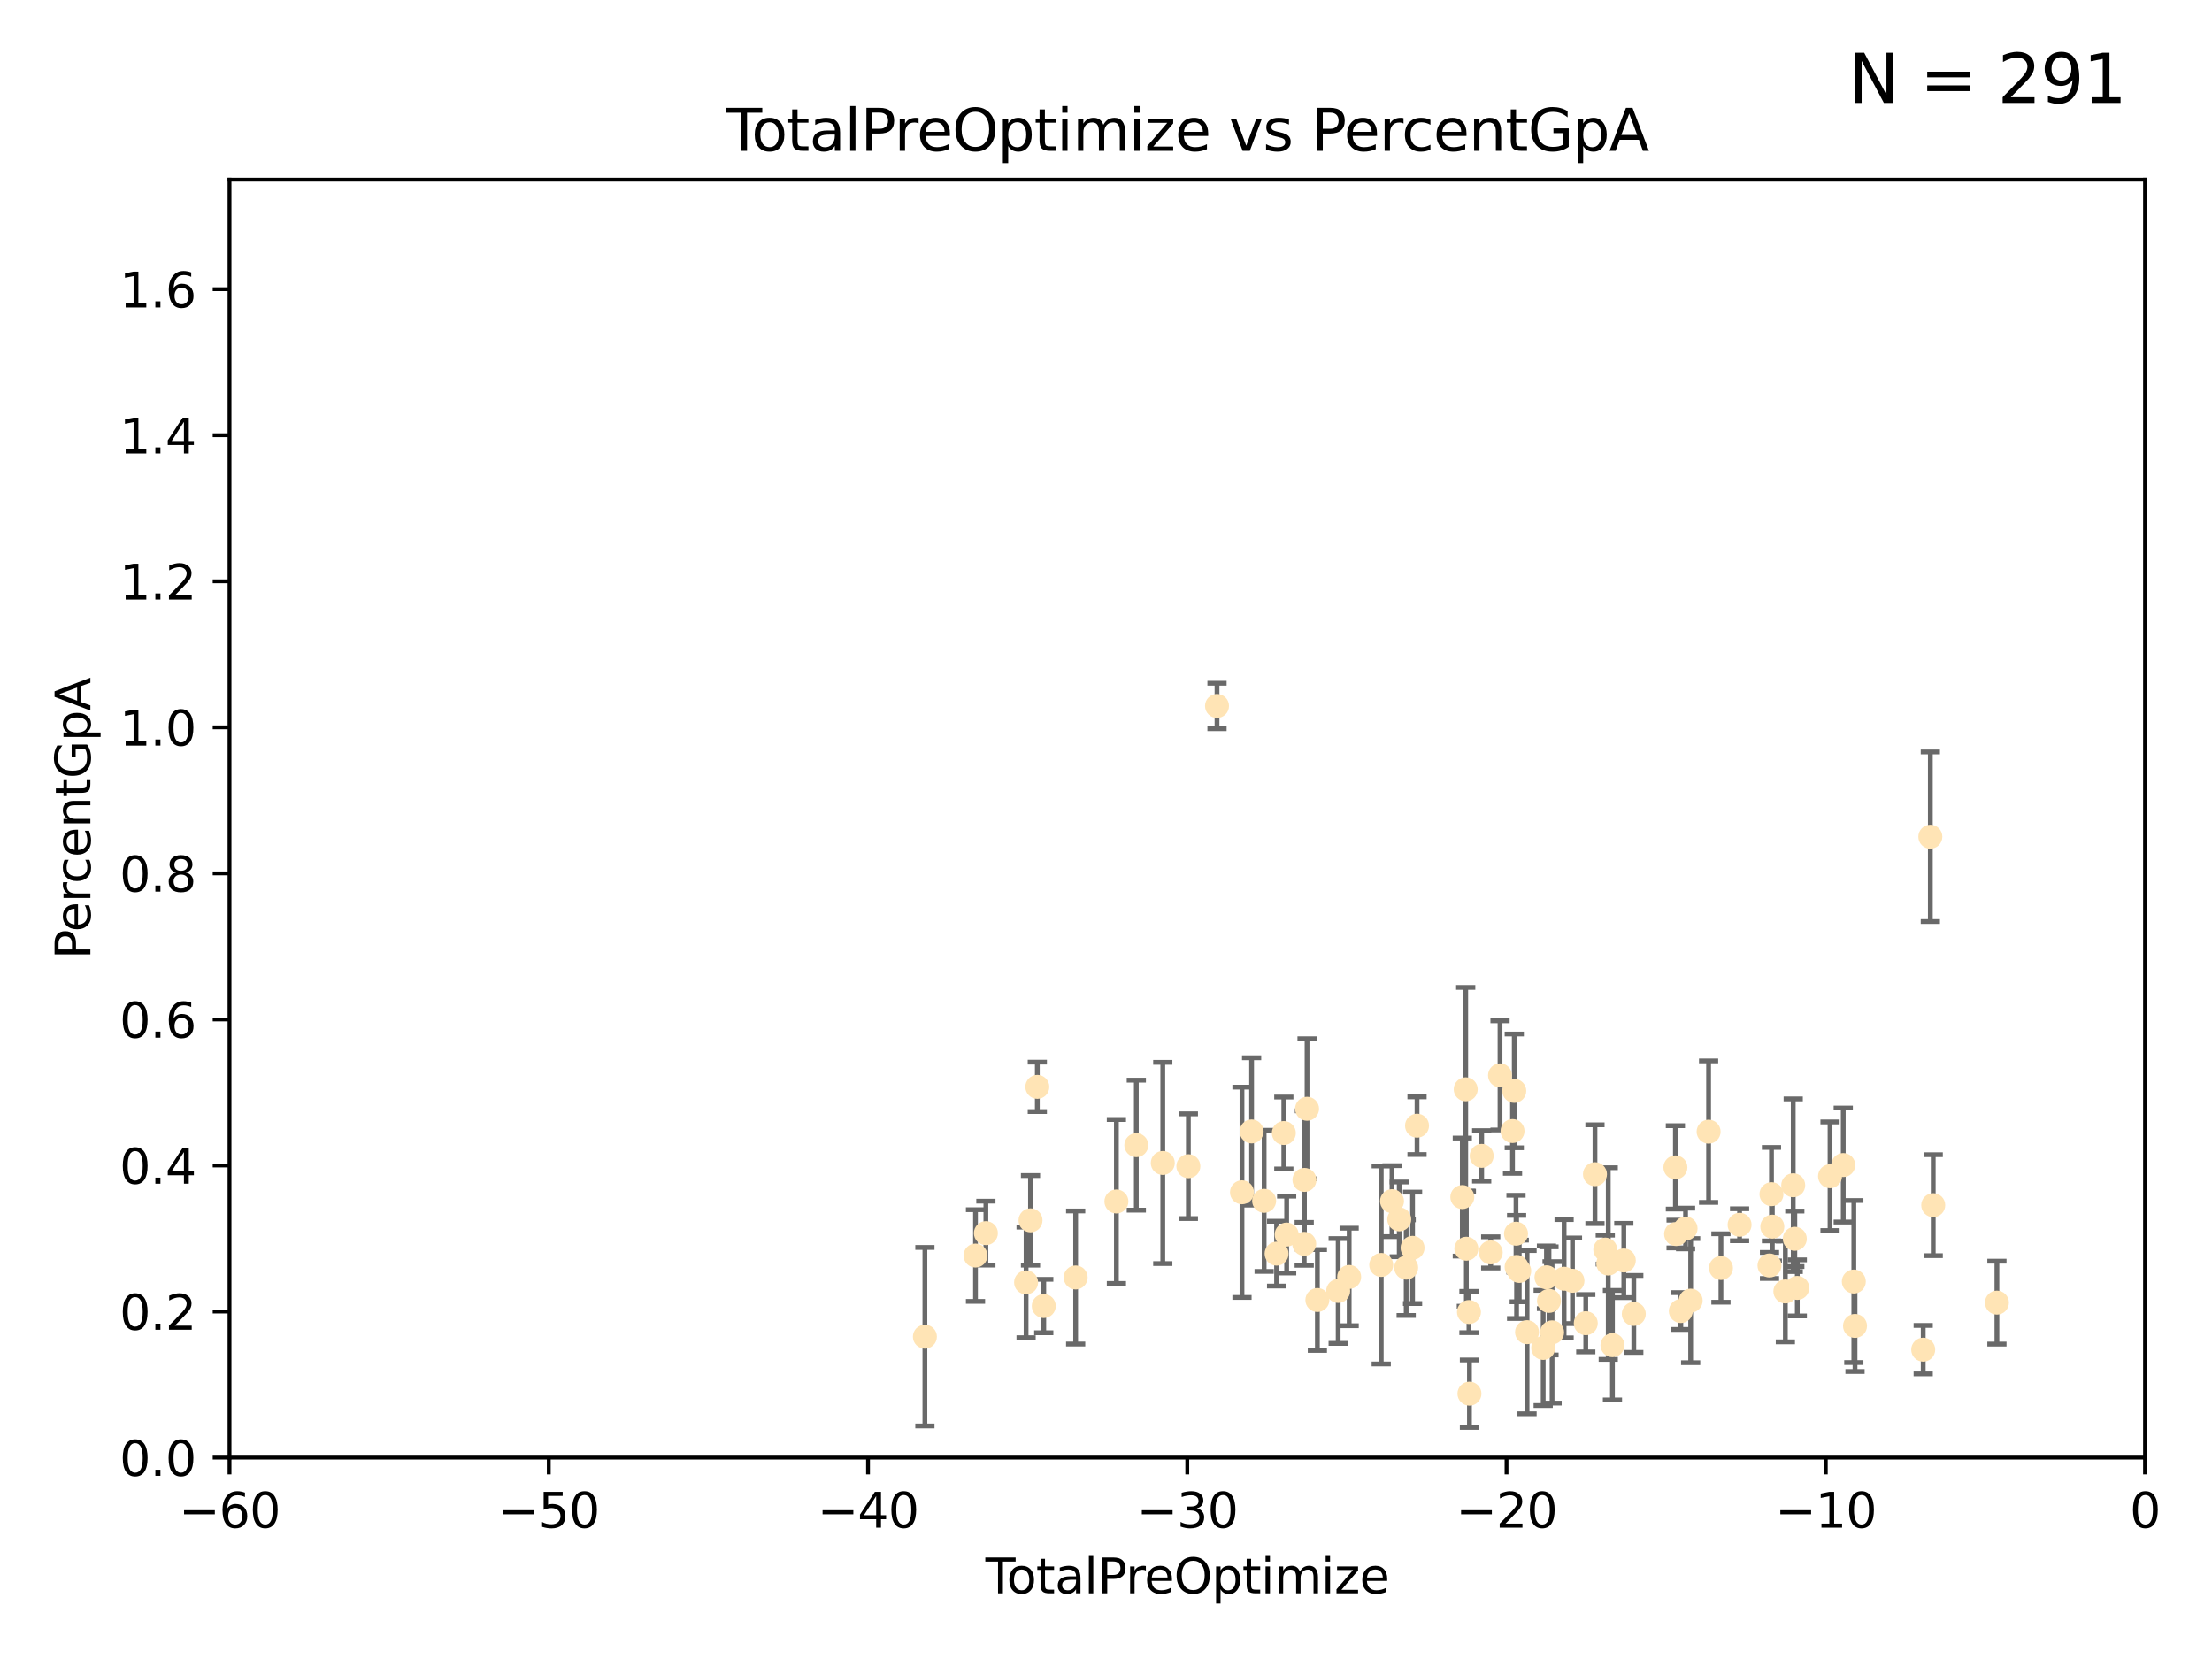 <?xml version="1.0" encoding="utf-8" standalone="no"?>
<!DOCTYPE svg PUBLIC "-//W3C//DTD SVG 1.1//EN"
  "http://www.w3.org/Graphics/SVG/1.1/DTD/svg11.dtd">
<svg xmlns:xlink="http://www.w3.org/1999/xlink" width="460.8pt" height="345.6pt" viewBox="0 0 460.8 345.6" xmlns="http://www.w3.org/2000/svg" version="1.1">
 <defs>
  <style type="text/css">*{stroke-linejoin: round; stroke-linecap: butt}</style>
 </defs>
 <g id="figure_1">
  <g id="patch_1">
   <path d="M 0 345.6 
L 460.8 345.6 
L 460.8 0 
L 0 0 
z
" style="fill: #ffffff"/>
  </g>
  <g id="axes_1">
   <g id="patch_2">
    <path d="M 47.81 303.64 
L 446.85 303.64 
L 446.85 37.422 
L 47.81 37.422 
z
" style="fill: #ffffff"/>
   </g>
   <g id="PathCollection_1">
    <defs>
     <path id="m08d22b6a78" d="M 0 1.118 
C 0.297 1.118 0.581 1 0.791 0.791 
C 1 0.581 1.118 0.297 1.118 0 
C 1.118 -0.297 1 -0.581 0.791 -0.791 
C 0.581 -1 0.297 -1.118 0 -1.118 
C -0.297 -1.118 -0.581 -1 -0.791 -0.791 
C -1 -0.581 -1.118 -0.297 -1.118 0 
C -1.118 0.297 -1 0.581 -0.791 0.791 
C -0.581 1 -0.297 1.118 0 1.118 
z
" style="stroke: #ffe4b5"/>
    </defs>
    <g clip-path="url(#pc7205f84cd)">
     <use xlink:href="#m08d22b6a78" x="192.67" y="278.455" style="fill: #ffe4b5; stroke: #ffe4b5"/>
     <use xlink:href="#m08d22b6a78" x="203.213" y="261.557" style="fill: #ffe4b5; stroke: #ffe4b5"/>
     <use xlink:href="#m08d22b6a78" x="205.376" y="256.885" style="fill: #ffe4b5; stroke: #ffe4b5"/>
     <use xlink:href="#m08d22b6a78" x="213.75" y="267.147" style="fill: #ffe4b5; stroke: #ffe4b5"/>
     <use xlink:href="#m08d22b6a78" x="214.673" y="254.219" style="fill: #ffe4b5; stroke: #ffe4b5"/>
     <use xlink:href="#m08d22b6a78" x="216.091" y="226.414" style="fill: #ffe4b5; stroke: #ffe4b5"/>
     <use xlink:href="#m08d22b6a78" x="217.434" y="272.074" style="fill: #ffe4b5; stroke: #ffe4b5"/>
     <use xlink:href="#m08d22b6a78" x="224.076" y="266.122" style="fill: #ffe4b5; stroke: #ffe4b5"/>
     <use xlink:href="#m08d22b6a78" x="232.565" y="250.291" style="fill: #ffe4b5; stroke: #ffe4b5"/>
     <use xlink:href="#m08d22b6a78" x="236.715" y="238.559" style="fill: #ffe4b5; stroke: #ffe4b5"/>
     <use xlink:href="#m08d22b6a78" x="242.228" y="242.268" style="fill: #ffe4b5; stroke: #ffe4b5"/>
     <use xlink:href="#m08d22b6a78" x="247.558" y="242.944" style="fill: #ffe4b5; stroke: #ffe4b5"/>
     <use xlink:href="#m08d22b6a78" x="253.525" y="147.062" style="fill: #ffe4b5; stroke: #ffe4b5"/>
     <use xlink:href="#m08d22b6a78" x="258.728" y="248.376" style="fill: #ffe4b5; stroke: #ffe4b5"/>
     <use xlink:href="#m08d22b6a78" x="260.734" y="235.698" style="fill: #ffe4b5; stroke: #ffe4b5"/>
     <use xlink:href="#m08d22b6a78" x="263.341" y="250.158" style="fill: #ffe4b5; stroke: #ffe4b5"/>
     <use xlink:href="#m08d22b6a78" x="265.938" y="261.161" style="fill: #ffe4b5; stroke: #ffe4b5"/>
     <use xlink:href="#m08d22b6a78" x="267.444" y="236.027" style="fill: #ffe4b5; stroke: #ffe4b5"/>
     <use xlink:href="#m08d22b6a78" x="268.035" y="257.181" style="fill: #ffe4b5; stroke: #ffe4b5"/>
     <use xlink:href="#m08d22b6a78" x="271.691" y="259.114" style="fill: #ffe4b5; stroke: #ffe4b5"/>
     <use xlink:href="#m08d22b6a78" x="271.74" y="245.796" style="fill: #ffe4b5; stroke: #ffe4b5"/>
     <use xlink:href="#m08d22b6a78" x="272.283" y="230.977" style="fill: #ffe4b5; stroke: #ffe4b5"/>
     <use xlink:href="#m08d22b6a78" x="274.432" y="270.817" style="fill: #ffe4b5; stroke: #ffe4b5"/>
     <use xlink:href="#m08d22b6a78" x="278.764" y="268.931" style="fill: #ffe4b5; stroke: #ffe4b5"/>
     <use xlink:href="#m08d22b6a78" x="281.054" y="266.013" style="fill: #ffe4b5; stroke: #ffe4b5"/>
     <use xlink:href="#m08d22b6a78" x="287.734" y="263.513" style="fill: #ffe4b5; stroke: #ffe4b5"/>
     <use xlink:href="#m08d22b6a78" x="289.981" y="250.221" style="fill: #ffe4b5; stroke: #ffe4b5"/>
     <use xlink:href="#m08d22b6a78" x="291.488" y="254.015" style="fill: #ffe4b5; stroke: #ffe4b5"/>
     <use xlink:href="#m08d22b6a78" x="292.932" y="264.076" style="fill: #ffe4b5; stroke: #ffe4b5"/>
     <use xlink:href="#m08d22b6a78" x="294.263" y="259.947" style="fill: #ffe4b5; stroke: #ffe4b5"/>
     <use xlink:href="#m08d22b6a78" x="295.192" y="234.502" style="fill: #ffe4b5; stroke: #ffe4b5"/>
     <use xlink:href="#m08d22b6a78" x="304.625" y="249.371" style="fill: #ffe4b5; stroke: #ffe4b5"/>
     <use xlink:href="#m08d22b6a78" x="305.334" y="226.923" style="fill: #ffe4b5; stroke: #ffe4b5"/>
     <use xlink:href="#m08d22b6a78" x="305.468" y="260.135" style="fill: #ffe4b5; stroke: #ffe4b5"/>
     <use xlink:href="#m08d22b6a78" x="306.01" y="273.318" style="fill: #ffe4b5; stroke: #ffe4b5"/>
     <use xlink:href="#m08d22b6a78" x="306.112" y="290.323" style="fill: #ffe4b5; stroke: #ffe4b5"/>
     <use xlink:href="#m08d22b6a78" x="308.661" y="240.789" style="fill: #ffe4b5; stroke: #ffe4b5"/>
     <use xlink:href="#m08d22b6a78" x="310.542" y="260.899" style="fill: #ffe4b5; stroke: #ffe4b5"/>
     <use xlink:href="#m08d22b6a78" x="312.483" y="224.022" style="fill: #ffe4b5; stroke: #ffe4b5"/>
     <use xlink:href="#m08d22b6a78" x="315.086" y="235.617" style="fill: #ffe4b5; stroke: #ffe4b5"/>
     <use xlink:href="#m08d22b6a78" x="315.449" y="227.255" style="fill: #ffe4b5; stroke: #ffe4b5"/>
     <use xlink:href="#m08d22b6a78" x="315.811" y="257.004" style="fill: #ffe4b5; stroke: #ffe4b5"/>
     <use xlink:href="#m08d22b6a78" x="315.932" y="263.928" style="fill: #ffe4b5; stroke: #ffe4b5"/>
     <use xlink:href="#m08d22b6a78" x="316.484" y="264.762" style="fill: #ffe4b5; stroke: #ffe4b5"/>
     <use xlink:href="#m08d22b6a78" x="318.111" y="277.512" style="fill: #ffe4b5; stroke: #ffe4b5"/>
     <use xlink:href="#m08d22b6a78" x="321.475" y="280.799" style="fill: #ffe4b5; stroke: #ffe4b5"/>
     <use xlink:href="#m08d22b6a78" x="322.156" y="266.086" style="fill: #ffe4b5; stroke: #ffe4b5"/>
     <use xlink:href="#m08d22b6a78" x="322.683" y="270.998" style="fill: #ffe4b5; stroke: #ffe4b5"/>
     <use xlink:href="#m08d22b6a78" x="323.327" y="277.552" style="fill: #ffe4b5; stroke: #ffe4b5"/>
     <use xlink:href="#m08d22b6a78" x="325.832" y="266.382" style="fill: #ffe4b5; stroke: #ffe4b5"/>
     <use xlink:href="#m08d22b6a78" x="327.574" y="266.81" style="fill: #ffe4b5; stroke: #ffe4b5"/>
     <use xlink:href="#m08d22b6a78" x="330.345" y="275.65" style="fill: #ffe4b5; stroke: #ffe4b5"/>
     <use xlink:href="#m08d22b6a78" x="332.26" y="244.605" style="fill: #ffe4b5; stroke: #ffe4b5"/>
     <use xlink:href="#m08d22b6a78" x="334.407" y="260.315" style="fill: #ffe4b5; stroke: #ffe4b5"/>
     <use xlink:href="#m08d22b6a78" x="335.028" y="263.22" style="fill: #ffe4b5; stroke: #ffe4b5"/>
     <use xlink:href="#m08d22b6a78" x="335.902" y="280.226" style="fill: #ffe4b5; stroke: #ffe4b5"/>
     <use xlink:href="#m08d22b6a78" x="338.269" y="262.58" style="fill: #ffe4b5; stroke: #ffe4b5"/>
     <use xlink:href="#m08d22b6a78" x="340.35" y="273.716" style="fill: #ffe4b5; stroke: #ffe4b5"/>
     <use xlink:href="#m08d22b6a78" x="349.015" y="243.19" style="fill: #ffe4b5; stroke: #ffe4b5"/>
     <use xlink:href="#m08d22b6a78" x="349.161" y="257.073" style="fill: #ffe4b5; stroke: #ffe4b5"/>
     <use xlink:href="#m08d22b6a78" x="350.147" y="273.114" style="fill: #ffe4b5; stroke: #ffe4b5"/>
     <use xlink:href="#m08d22b6a78" x="351.133" y="255.923" style="fill: #ffe4b5; stroke: #ffe4b5"/>
     <use xlink:href="#m08d22b6a78" x="352.196" y="270.944" style="fill: #ffe4b5; stroke: #ffe4b5"/>
     <use xlink:href="#m08d22b6a78" x="355.933" y="235.747" style="fill: #ffe4b5; stroke: #ffe4b5"/>
     <use xlink:href="#m08d22b6a78" x="358.504" y="264.149" style="fill: #ffe4b5; stroke: #ffe4b5"/>
     <use xlink:href="#m08d22b6a78" x="362.387" y="255.144" style="fill: #ffe4b5; stroke: #ffe4b5"/>
     <use xlink:href="#m08d22b6a78" x="368.618" y="263.624" style="fill: #ffe4b5; stroke: #ffe4b5"/>
     <use xlink:href="#m08d22b6a78" x="369.031" y="248.768" style="fill: #ffe4b5; stroke: #ffe4b5"/>
     <use xlink:href="#m08d22b6a78" x="369.207" y="255.536" style="fill: #ffe4b5; stroke: #ffe4b5"/>
     <use xlink:href="#m08d22b6a78" x="371.922" y="269.033" style="fill: #ffe4b5; stroke: #ffe4b5"/>
     <use xlink:href="#m08d22b6a78" x="373.56" y="246.914" style="fill: #ffe4b5; stroke: #ffe4b5"/>
     <use xlink:href="#m08d22b6a78" x="373.892" y="258.063" style="fill: #ffe4b5; stroke: #ffe4b5"/>
     <use xlink:href="#m08d22b6a78" x="374.408" y="268.295" style="fill: #ffe4b5; stroke: #ffe4b5"/>
     <use xlink:href="#m08d22b6a78" x="381.23" y="245.035" style="fill: #ffe4b5; stroke: #ffe4b5"/>
     <use xlink:href="#m08d22b6a78" x="383.984" y="242.699" style="fill: #ffe4b5; stroke: #ffe4b5"/>
     <use xlink:href="#m08d22b6a78" x="386.184" y="266.968" style="fill: #ffe4b5; stroke: #ffe4b5"/>
     <use xlink:href="#m08d22b6a78" x="386.433" y="276.214" style="fill: #ffe4b5; stroke: #ffe4b5"/>
     <use xlink:href="#m08d22b6a78" x="400.639" y="281.158" style="fill: #ffe4b5; stroke: #ffe4b5"/>
     <use xlink:href="#m08d22b6a78" x="402.125" y="174.306" style="fill: #ffe4b5; stroke: #ffe4b5"/>
     <use xlink:href="#m08d22b6a78" x="402.726" y="251.062" style="fill: #ffe4b5; stroke: #ffe4b5"/>
     <use xlink:href="#m08d22b6a78" x="415.995" y="271.363" style="fill: #ffe4b5; stroke: #ffe4b5"/>
    </g>
   </g>
   <g id="matplotlib.axis_1">
    <g id="xtick_1">
     <g id="line2d_1">
      <defs>
       <path id="m65699bed46" d="M 0 0 
L 0 3.5 
" style="stroke: #000000; stroke-width: 0.8"/>
      </defs>
      <g>
       <use xlink:href="#m65699bed46" x="47.81" y="303.64" style="stroke: #000000; stroke-width: 0.8"/>
      </g>
     </g>
     <g id="text_1">
      <!-- −60 -->
      <g transform="translate(37.258 318.238)scale(0.1 -0.1)">
       <defs>
        <path id="DejaVuSans-2212" d="M 678 2272 
L 4684 2272 
L 4684 1741 
L 678 1741 
L 678 2272 
z
" transform="scale(0.016)"/>
        <path id="DejaVuSans-36" d="M 2113 2584 
Q 1688 2584 1439 2293 
Q 1191 2003 1191 1497 
Q 1191 994 1439 701 
Q 1688 409 2113 409 
Q 2538 409 2786 701 
Q 3034 994 3034 1497 
Q 3034 2003 2786 2293 
Q 2538 2584 2113 2584 
z
M 3366 4563 
L 3366 3988 
Q 3128 4100 2886 4159 
Q 2644 4219 2406 4219 
Q 1781 4219 1451 3797 
Q 1122 3375 1075 2522 
Q 1259 2794 1537 2939 
Q 1816 3084 2150 3084 
Q 2853 3084 3261 2657 
Q 3669 2231 3669 1497 
Q 3669 778 3244 343 
Q 2819 -91 2113 -91 
Q 1303 -91 875 529 
Q 447 1150 447 2328 
Q 447 3434 972 4092 
Q 1497 4750 2381 4750 
Q 2619 4750 2861 4703 
Q 3103 4656 3366 4563 
z
" transform="scale(0.016)"/>
        <path id="DejaVuSans-30" d="M 2034 4250 
Q 1547 4250 1301 3770 
Q 1056 3291 1056 2328 
Q 1056 1369 1301 889 
Q 1547 409 2034 409 
Q 2525 409 2770 889 
Q 3016 1369 3016 2328 
Q 3016 3291 2770 3770 
Q 2525 4250 2034 4250 
z
M 2034 4750 
Q 2819 4750 3233 4129 
Q 3647 3509 3647 2328 
Q 3647 1150 3233 529 
Q 2819 -91 2034 -91 
Q 1250 -91 836 529 
Q 422 1150 422 2328 
Q 422 3509 836 4129 
Q 1250 4750 2034 4750 
z
" transform="scale(0.016)"/>
       </defs>
       <use xlink:href="#DejaVuSans-2212"/>
       <use xlink:href="#DejaVuSans-36" x="83.789"/>
       <use xlink:href="#DejaVuSans-30" x="147.412"/>
      </g>
     </g>
    </g>
    <g id="xtick_2">
     <g id="line2d_2">
      <g>
       <use xlink:href="#m65699bed46" x="114.317" y="303.64" style="stroke: #000000; stroke-width: 0.8"/>
      </g>
     </g>
     <g id="text_2">
      <!-- −50 -->
      <g transform="translate(103.764 318.238)scale(0.1 -0.1)">
       <defs>
        <path id="DejaVuSans-35" d="M 691 4666 
L 3169 4666 
L 3169 4134 
L 1269 4134 
L 1269 2991 
Q 1406 3038 1543 3061 
Q 1681 3084 1819 3084 
Q 2600 3084 3056 2656 
Q 3513 2228 3513 1497 
Q 3513 744 3044 326 
Q 2575 -91 1722 -91 
Q 1428 -91 1123 -41 
Q 819 9 494 109 
L 494 744 
Q 775 591 1075 516 
Q 1375 441 1709 441 
Q 2250 441 2565 725 
Q 2881 1009 2881 1497 
Q 2881 1984 2565 2268 
Q 2250 2553 1709 2553 
Q 1456 2553 1204 2497 
Q 953 2441 691 2322 
L 691 4666 
z
" transform="scale(0.016)"/>
       </defs>
       <use xlink:href="#DejaVuSans-2212"/>
       <use xlink:href="#DejaVuSans-35" x="83.789"/>
       <use xlink:href="#DejaVuSans-30" x="147.412"/>
      </g>
     </g>
    </g>
    <g id="xtick_3">
     <g id="line2d_3">
      <g>
       <use xlink:href="#m65699bed46" x="180.823" y="303.64" style="stroke: #000000; stroke-width: 0.8"/>
      </g>
     </g>
     <g id="text_3">
      <!-- −40 -->
      <g transform="translate(170.271 318.238)scale(0.1 -0.1)">
       <defs>
        <path id="DejaVuSans-34" d="M 2419 4116 
L 825 1625 
L 2419 1625 
L 2419 4116 
z
M 2253 4666 
L 3047 4666 
L 3047 1625 
L 3713 1625 
L 3713 1100 
L 3047 1100 
L 3047 0 
L 2419 0 
L 2419 1100 
L 313 1100 
L 313 1709 
L 2253 4666 
z
" transform="scale(0.016)"/>
       </defs>
       <use xlink:href="#DejaVuSans-2212"/>
       <use xlink:href="#DejaVuSans-34" x="83.789"/>
       <use xlink:href="#DejaVuSans-30" x="147.412"/>
      </g>
     </g>
    </g>
    <g id="xtick_4">
     <g id="line2d_4">
      <g>
       <use xlink:href="#m65699bed46" x="247.33" y="303.64" style="stroke: #000000; stroke-width: 0.8"/>
      </g>
     </g>
     <g id="text_4">
      <!-- −30 -->
      <g transform="translate(236.778 318.238)scale(0.1 -0.1)">
       <defs>
        <path id="DejaVuSans-33" d="M 2597 2516 
Q 3050 2419 3304 2112 
Q 3559 1806 3559 1356 
Q 3559 666 3084 287 
Q 2609 -91 1734 -91 
Q 1441 -91 1130 -33 
Q 819 25 488 141 
L 488 750 
Q 750 597 1062 519 
Q 1375 441 1716 441 
Q 2309 441 2620 675 
Q 2931 909 2931 1356 
Q 2931 1769 2642 2001 
Q 2353 2234 1838 2234 
L 1294 2234 
L 1294 2753 
L 1863 2753 
Q 2328 2753 2575 2939 
Q 2822 3125 2822 3475 
Q 2822 3834 2567 4026 
Q 2313 4219 1838 4219 
Q 1578 4219 1281 4162 
Q 984 4106 628 3988 
L 628 4550 
Q 988 4650 1302 4700 
Q 1616 4750 1894 4750 
Q 2613 4750 3031 4423 
Q 3450 4097 3450 3541 
Q 3450 3153 3228 2886 
Q 3006 2619 2597 2516 
z
" transform="scale(0.016)"/>
       </defs>
       <use xlink:href="#DejaVuSans-2212"/>
       <use xlink:href="#DejaVuSans-33" x="83.789"/>
       <use xlink:href="#DejaVuSans-30" x="147.412"/>
      </g>
     </g>
    </g>
    <g id="xtick_5">
     <g id="line2d_5">
      <g>
       <use xlink:href="#m65699bed46" x="313.837" y="303.64" style="stroke: #000000; stroke-width: 0.8"/>
      </g>
     </g>
     <g id="text_5">
      <!-- −20 -->
      <g transform="translate(303.284 318.238)scale(0.1 -0.1)">
       <defs>
        <path id="DejaVuSans-32" d="M 1228 531 
L 3431 531 
L 3431 0 
L 469 0 
L 469 531 
Q 828 903 1448 1529 
Q 2069 2156 2228 2338 
Q 2531 2678 2651 2914 
Q 2772 3150 2772 3378 
Q 2772 3750 2511 3984 
Q 2250 4219 1831 4219 
Q 1534 4219 1204 4116 
Q 875 4013 500 3803 
L 500 4441 
Q 881 4594 1212 4672 
Q 1544 4750 1819 4750 
Q 2544 4750 2975 4387 
Q 3406 4025 3406 3419 
Q 3406 3131 3298 2873 
Q 3191 2616 2906 2266 
Q 2828 2175 2409 1742 
Q 1991 1309 1228 531 
z
" transform="scale(0.016)"/>
       </defs>
       <use xlink:href="#DejaVuSans-2212"/>
       <use xlink:href="#DejaVuSans-32" x="83.789"/>
       <use xlink:href="#DejaVuSans-30" x="147.412"/>
      </g>
     </g>
    </g>
    <g id="xtick_6">
     <g id="line2d_6">
      <g>
       <use xlink:href="#m65699bed46" x="380.343" y="303.64" style="stroke: #000000; stroke-width: 0.8"/>
      </g>
     </g>
     <g id="text_6">
      <!-- −10 -->
      <g transform="translate(369.791 318.238)scale(0.1 -0.1)">
       <defs>
        <path id="DejaVuSans-31" d="M 794 531 
L 1825 531 
L 1825 4091 
L 703 3866 
L 703 4441 
L 1819 4666 
L 2450 4666 
L 2450 531 
L 3481 531 
L 3481 0 
L 794 0 
L 794 531 
z
" transform="scale(0.016)"/>
       </defs>
       <use xlink:href="#DejaVuSans-2212"/>
       <use xlink:href="#DejaVuSans-31" x="83.789"/>
       <use xlink:href="#DejaVuSans-30" x="147.412"/>
      </g>
     </g>
    </g>
    <g id="xtick_7">
     <g id="line2d_7">
      <g>
       <use xlink:href="#m65699bed46" x="446.85" y="303.64" style="stroke: #000000; stroke-width: 0.8"/>
      </g>
     </g>
     <g id="text_7">
      <!-- 0 -->
      <g transform="translate(443.669 318.238)scale(0.1 -0.1)">
       <use xlink:href="#DejaVuSans-30"/>
      </g>
     </g>
    </g>
    <g id="text_8">
     <!-- TotalPreOptimize -->
     <g transform="translate(205.287 331.917)scale(0.1 -0.1)">
      <defs>
       <path id="DejaVuSans-54" d="M -19 4666 
L 3928 4666 
L 3928 4134 
L 2272 4134 
L 2272 0 
L 1638 0 
L 1638 4134 
L -19 4134 
L -19 4666 
z
" transform="scale(0.016)"/>
       <path id="DejaVuSans-6f" d="M 1959 3097 
Q 1497 3097 1228 2736 
Q 959 2375 959 1747 
Q 959 1119 1226 758 
Q 1494 397 1959 397 
Q 2419 397 2687 759 
Q 2956 1122 2956 1747 
Q 2956 2369 2687 2733 
Q 2419 3097 1959 3097 
z
M 1959 3584 
Q 2709 3584 3137 3096 
Q 3566 2609 3566 1747 
Q 3566 888 3137 398 
Q 2709 -91 1959 -91 
Q 1206 -91 779 398 
Q 353 888 353 1747 
Q 353 2609 779 3096 
Q 1206 3584 1959 3584 
z
" transform="scale(0.016)"/>
       <path id="DejaVuSans-74" d="M 1172 4494 
L 1172 3500 
L 2356 3500 
L 2356 3053 
L 1172 3053 
L 1172 1153 
Q 1172 725 1289 603 
Q 1406 481 1766 481 
L 2356 481 
L 2356 0 
L 1766 0 
Q 1100 0 847 248 
Q 594 497 594 1153 
L 594 3053 
L 172 3053 
L 172 3500 
L 594 3500 
L 594 4494 
L 1172 4494 
z
" transform="scale(0.016)"/>
       <path id="DejaVuSans-61" d="M 2194 1759 
Q 1497 1759 1228 1600 
Q 959 1441 959 1056 
Q 959 750 1161 570 
Q 1363 391 1709 391 
Q 2188 391 2477 730 
Q 2766 1069 2766 1631 
L 2766 1759 
L 2194 1759 
z
M 3341 1997 
L 3341 0 
L 2766 0 
L 2766 531 
Q 2569 213 2275 61 
Q 1981 -91 1556 -91 
Q 1019 -91 701 211 
Q 384 513 384 1019 
Q 384 1609 779 1909 
Q 1175 2209 1959 2209 
L 2766 2209 
L 2766 2266 
Q 2766 2663 2505 2880 
Q 2244 3097 1772 3097 
Q 1472 3097 1187 3025 
Q 903 2953 641 2809 
L 641 3341 
Q 956 3463 1253 3523 
Q 1550 3584 1831 3584 
Q 2591 3584 2966 3190 
Q 3341 2797 3341 1997 
z
" transform="scale(0.016)"/>
       <path id="DejaVuSans-6c" d="M 603 4863 
L 1178 4863 
L 1178 0 
L 603 0 
L 603 4863 
z
" transform="scale(0.016)"/>
       <path id="DejaVuSans-50" d="M 1259 4147 
L 1259 2394 
L 2053 2394 
Q 2494 2394 2734 2622 
Q 2975 2850 2975 3272 
Q 2975 3691 2734 3919 
Q 2494 4147 2053 4147 
L 1259 4147 
z
M 628 4666 
L 2053 4666 
Q 2838 4666 3239 4311 
Q 3641 3956 3641 3272 
Q 3641 2581 3239 2228 
Q 2838 1875 2053 1875 
L 1259 1875 
L 1259 0 
L 628 0 
L 628 4666 
z
" transform="scale(0.016)"/>
       <path id="DejaVuSans-72" d="M 2631 2963 
Q 2534 3019 2420 3045 
Q 2306 3072 2169 3072 
Q 1681 3072 1420 2755 
Q 1159 2438 1159 1844 
L 1159 0 
L 581 0 
L 581 3500 
L 1159 3500 
L 1159 2956 
Q 1341 3275 1631 3429 
Q 1922 3584 2338 3584 
Q 2397 3584 2469 3576 
Q 2541 3569 2628 3553 
L 2631 2963 
z
" transform="scale(0.016)"/>
       <path id="DejaVuSans-65" d="M 3597 1894 
L 3597 1613 
L 953 1613 
Q 991 1019 1311 708 
Q 1631 397 2203 397 
Q 2534 397 2845 478 
Q 3156 559 3463 722 
L 3463 178 
Q 3153 47 2828 -22 
Q 2503 -91 2169 -91 
Q 1331 -91 842 396 
Q 353 884 353 1716 
Q 353 2575 817 3079 
Q 1281 3584 2069 3584 
Q 2775 3584 3186 3129 
Q 3597 2675 3597 1894 
z
M 3022 2063 
Q 3016 2534 2758 2815 
Q 2500 3097 2075 3097 
Q 1594 3097 1305 2825 
Q 1016 2553 972 2059 
L 3022 2063 
z
" transform="scale(0.016)"/>
       <path id="DejaVuSans-4f" d="M 2522 4238 
Q 1834 4238 1429 3725 
Q 1025 3213 1025 2328 
Q 1025 1447 1429 934 
Q 1834 422 2522 422 
Q 3209 422 3611 934 
Q 4013 1447 4013 2328 
Q 4013 3213 3611 3725 
Q 3209 4238 2522 4238 
z
M 2522 4750 
Q 3503 4750 4090 4092 
Q 4678 3434 4678 2328 
Q 4678 1225 4090 567 
Q 3503 -91 2522 -91 
Q 1538 -91 948 565 
Q 359 1222 359 2328 
Q 359 3434 948 4092 
Q 1538 4750 2522 4750 
z
" transform="scale(0.016)"/>
       <path id="DejaVuSans-70" d="M 1159 525 
L 1159 -1331 
L 581 -1331 
L 581 3500 
L 1159 3500 
L 1159 2969 
Q 1341 3281 1617 3432 
Q 1894 3584 2278 3584 
Q 2916 3584 3314 3078 
Q 3713 2572 3713 1747 
Q 3713 922 3314 415 
Q 2916 -91 2278 -91 
Q 1894 -91 1617 61 
Q 1341 213 1159 525 
z
M 3116 1747 
Q 3116 2381 2855 2742 
Q 2594 3103 2138 3103 
Q 1681 3103 1420 2742 
Q 1159 2381 1159 1747 
Q 1159 1113 1420 752 
Q 1681 391 2138 391 
Q 2594 391 2855 752 
Q 3116 1113 3116 1747 
z
" transform="scale(0.016)"/>
       <path id="DejaVuSans-69" d="M 603 3500 
L 1178 3500 
L 1178 0 
L 603 0 
L 603 3500 
z
M 603 4863 
L 1178 4863 
L 1178 4134 
L 603 4134 
L 603 4863 
z
" transform="scale(0.016)"/>
       <path id="DejaVuSans-6d" d="M 3328 2828 
Q 3544 3216 3844 3400 
Q 4144 3584 4550 3584 
Q 5097 3584 5394 3201 
Q 5691 2819 5691 2113 
L 5691 0 
L 5113 0 
L 5113 2094 
Q 5113 2597 4934 2840 
Q 4756 3084 4391 3084 
Q 3944 3084 3684 2787 
Q 3425 2491 3425 1978 
L 3425 0 
L 2847 0 
L 2847 2094 
Q 2847 2600 2669 2842 
Q 2491 3084 2119 3084 
Q 1678 3084 1418 2786 
Q 1159 2488 1159 1978 
L 1159 0 
L 581 0 
L 581 3500 
L 1159 3500 
L 1159 2956 
Q 1356 3278 1631 3431 
Q 1906 3584 2284 3584 
Q 2666 3584 2933 3390 
Q 3200 3197 3328 2828 
z
" transform="scale(0.016)"/>
       <path id="DejaVuSans-7a" d="M 353 3500 
L 3084 3500 
L 3084 2975 
L 922 459 
L 3084 459 
L 3084 0 
L 275 0 
L 275 525 
L 2438 3041 
L 353 3041 
L 353 3500 
z
" transform="scale(0.016)"/>
      </defs>
      <use xlink:href="#DejaVuSans-54"/>
      <use xlink:href="#DejaVuSans-6f" x="44.084"/>
      <use xlink:href="#DejaVuSans-74" x="105.266"/>
      <use xlink:href="#DejaVuSans-61" x="144.475"/>
      <use xlink:href="#DejaVuSans-6c" x="205.754"/>
      <use xlink:href="#DejaVuSans-50" x="233.537"/>
      <use xlink:href="#DejaVuSans-72" x="292.09"/>
      <use xlink:href="#DejaVuSans-65" x="330.953"/>
      <use xlink:href="#DejaVuSans-4f" x="392.477"/>
      <use xlink:href="#DejaVuSans-70" x="471.188"/>
      <use xlink:href="#DejaVuSans-74" x="534.664"/>
      <use xlink:href="#DejaVuSans-69" x="573.873"/>
      <use xlink:href="#DejaVuSans-6d" x="601.656"/>
      <use xlink:href="#DejaVuSans-69" x="699.068"/>
      <use xlink:href="#DejaVuSans-7a" x="726.852"/>
      <use xlink:href="#DejaVuSans-65" x="779.342"/>
     </g>
    </g>
   </g>
   <g id="matplotlib.axis_2">
    <g id="ytick_1">
     <g id="line2d_8">
      <defs>
       <path id="mc4ac8f0eab" d="M 0 0 
L -3.5 0 
" style="stroke: #000000; stroke-width: 0.8"/>
      </defs>
      <g>
       <use xlink:href="#mc4ac8f0eab" x="47.81" y="303.64" style="stroke: #000000; stroke-width: 0.8"/>
      </g>
     </g>
     <g id="text_9">
      <!-- 0.0 -->
      <g transform="translate(24.907 307.439)scale(0.1 -0.1)">
       <defs>
        <path id="DejaVuSans-2e" d="M 684 794 
L 1344 794 
L 1344 0 
L 684 0 
L 684 794 
z
" transform="scale(0.016)"/>
       </defs>
       <use xlink:href="#DejaVuSans-30"/>
       <use xlink:href="#DejaVuSans-2e" x="63.623"/>
       <use xlink:href="#DejaVuSans-30" x="95.41"/>
      </g>
     </g>
    </g>
    <g id="ytick_2">
     <g id="line2d_9">
      <g>
       <use xlink:href="#mc4ac8f0eab" x="47.81" y="273.215" style="stroke: #000000; stroke-width: 0.8"/>
      </g>
     </g>
     <g id="text_10">
      <!-- 0.2 -->
      <g transform="translate(24.907 277.014)scale(0.1 -0.1)">
       <use xlink:href="#DejaVuSans-30"/>
       <use xlink:href="#DejaVuSans-2e" x="63.623"/>
       <use xlink:href="#DejaVuSans-32" x="95.41"/>
      </g>
     </g>
    </g>
    <g id="ytick_3">
     <g id="line2d_10">
      <g>
       <use xlink:href="#mc4ac8f0eab" x="47.81" y="242.79" style="stroke: #000000; stroke-width: 0.8"/>
      </g>
     </g>
     <g id="text_11">
      <!-- 0.4 -->
      <g transform="translate(24.907 246.589)scale(0.1 -0.1)">
       <use xlink:href="#DejaVuSans-30"/>
       <use xlink:href="#DejaVuSans-2e" x="63.623"/>
       <use xlink:href="#DejaVuSans-34" x="95.41"/>
      </g>
     </g>
    </g>
    <g id="ytick_4">
     <g id="line2d_11">
      <g>
       <use xlink:href="#mc4ac8f0eab" x="47.81" y="212.365" style="stroke: #000000; stroke-width: 0.8"/>
      </g>
     </g>
     <g id="text_12">
      <!-- 0.6 -->
      <g transform="translate(24.907 216.164)scale(0.1 -0.1)">
       <use xlink:href="#DejaVuSans-30"/>
       <use xlink:href="#DejaVuSans-2e" x="63.623"/>
       <use xlink:href="#DejaVuSans-36" x="95.41"/>
      </g>
     </g>
    </g>
    <g id="ytick_5">
     <g id="line2d_12">
      <g>
       <use xlink:href="#mc4ac8f0eab" x="47.81" y="181.94" style="stroke: #000000; stroke-width: 0.8"/>
      </g>
     </g>
     <g id="text_13">
      <!-- 0.8 -->
      <g transform="translate(24.907 185.739)scale(0.1 -0.1)">
       <defs>
        <path id="DejaVuSans-38" d="M 2034 2216 
Q 1584 2216 1326 1975 
Q 1069 1734 1069 1313 
Q 1069 891 1326 650 
Q 1584 409 2034 409 
Q 2484 409 2743 651 
Q 3003 894 3003 1313 
Q 3003 1734 2745 1975 
Q 2488 2216 2034 2216 
z
M 1403 2484 
Q 997 2584 770 2862 
Q 544 3141 544 3541 
Q 544 4100 942 4425 
Q 1341 4750 2034 4750 
Q 2731 4750 3128 4425 
Q 3525 4100 3525 3541 
Q 3525 3141 3298 2862 
Q 3072 2584 2669 2484 
Q 3125 2378 3379 2068 
Q 3634 1759 3634 1313 
Q 3634 634 3220 271 
Q 2806 -91 2034 -91 
Q 1263 -91 848 271 
Q 434 634 434 1313 
Q 434 1759 690 2068 
Q 947 2378 1403 2484 
z
M 1172 3481 
Q 1172 3119 1398 2916 
Q 1625 2713 2034 2713 
Q 2441 2713 2670 2916 
Q 2900 3119 2900 3481 
Q 2900 3844 2670 4047 
Q 2441 4250 2034 4250 
Q 1625 4250 1398 4047 
Q 1172 3844 1172 3481 
z
" transform="scale(0.016)"/>
       </defs>
       <use xlink:href="#DejaVuSans-30"/>
       <use xlink:href="#DejaVuSans-2e" x="63.623"/>
       <use xlink:href="#DejaVuSans-38" x="95.41"/>
      </g>
     </g>
    </g>
    <g id="ytick_6">
     <g id="line2d_13">
      <g>
       <use xlink:href="#mc4ac8f0eab" x="47.81" y="151.515" style="stroke: #000000; stroke-width: 0.8"/>
      </g>
     </g>
     <g id="text_14">
      <!-- 1.0 -->
      <g transform="translate(24.907 155.315)scale(0.1 -0.1)">
       <use xlink:href="#DejaVuSans-31"/>
       <use xlink:href="#DejaVuSans-2e" x="63.623"/>
       <use xlink:href="#DejaVuSans-30" x="95.41"/>
      </g>
     </g>
    </g>
    <g id="ytick_7">
     <g id="line2d_14">
      <g>
       <use xlink:href="#mc4ac8f0eab" x="47.81" y="121.09" style="stroke: #000000; stroke-width: 0.8"/>
      </g>
     </g>
     <g id="text_15">
      <!-- 1.2 -->
      <g transform="translate(24.907 124.89)scale(0.1 -0.1)">
       <use xlink:href="#DejaVuSans-31"/>
       <use xlink:href="#DejaVuSans-2e" x="63.623"/>
       <use xlink:href="#DejaVuSans-32" x="95.41"/>
      </g>
     </g>
    </g>
    <g id="ytick_8">
     <g id="line2d_15">
      <g>
       <use xlink:href="#mc4ac8f0eab" x="47.81" y="90.665" style="stroke: #000000; stroke-width: 0.8"/>
      </g>
     </g>
     <g id="text_16">
      <!-- 1.4 -->
      <g transform="translate(24.907 94.465)scale(0.1 -0.1)">
       <use xlink:href="#DejaVuSans-31"/>
       <use xlink:href="#DejaVuSans-2e" x="63.623"/>
       <use xlink:href="#DejaVuSans-34" x="95.41"/>
      </g>
     </g>
    </g>
    <g id="ytick_9">
     <g id="line2d_16">
      <g>
       <use xlink:href="#mc4ac8f0eab" x="47.81" y="60.241" style="stroke: #000000; stroke-width: 0.8"/>
      </g>
     </g>
     <g id="text_17">
      <!-- 1.6 -->
      <g transform="translate(24.907 64.04)scale(0.1 -0.1)">
       <use xlink:href="#DejaVuSans-31"/>
       <use xlink:href="#DejaVuSans-2e" x="63.623"/>
       <use xlink:href="#DejaVuSans-36" x="95.41"/>
      </g>
     </g>
    </g>
    <g id="text_18">
     <!-- PercentGpA -->
     <g transform="translate(18.827 199.807)rotate(-90)scale(0.1 -0.1)">
      <defs>
       <path id="DejaVuSans-63" d="M 3122 3366 
L 3122 2828 
Q 2878 2963 2633 3030 
Q 2388 3097 2138 3097 
Q 1578 3097 1268 2742 
Q 959 2388 959 1747 
Q 959 1106 1268 751 
Q 1578 397 2138 397 
Q 2388 397 2633 464 
Q 2878 531 3122 666 
L 3122 134 
Q 2881 22 2623 -34 
Q 2366 -91 2075 -91 
Q 1284 -91 818 406 
Q 353 903 353 1747 
Q 353 2603 823 3093 
Q 1294 3584 2113 3584 
Q 2378 3584 2631 3529 
Q 2884 3475 3122 3366 
z
" transform="scale(0.016)"/>
       <path id="DejaVuSans-6e" d="M 3513 2113 
L 3513 0 
L 2938 0 
L 2938 2094 
Q 2938 2591 2744 2837 
Q 2550 3084 2163 3084 
Q 1697 3084 1428 2787 
Q 1159 2491 1159 1978 
L 1159 0 
L 581 0 
L 581 3500 
L 1159 3500 
L 1159 2956 
Q 1366 3272 1645 3428 
Q 1925 3584 2291 3584 
Q 2894 3584 3203 3211 
Q 3513 2838 3513 2113 
z
" transform="scale(0.016)"/>
       <path id="DejaVuSans-47" d="M 3809 666 
L 3809 1919 
L 2778 1919 
L 2778 2438 
L 4434 2438 
L 4434 434 
Q 4069 175 3628 42 
Q 3188 -91 2688 -91 
Q 1594 -91 976 548 
Q 359 1188 359 2328 
Q 359 3472 976 4111 
Q 1594 4750 2688 4750 
Q 3144 4750 3555 4637 
Q 3966 4525 4313 4306 
L 4313 3634 
Q 3963 3931 3569 4081 
Q 3175 4231 2741 4231 
Q 1884 4231 1454 3753 
Q 1025 3275 1025 2328 
Q 1025 1384 1454 906 
Q 1884 428 2741 428 
Q 3075 428 3337 486 
Q 3600 544 3809 666 
z
" transform="scale(0.016)"/>
       <path id="DejaVuSans-41" d="M 2188 4044 
L 1331 1722 
L 3047 1722 
L 2188 4044 
z
M 1831 4666 
L 2547 4666 
L 4325 0 
L 3669 0 
L 3244 1197 
L 1141 1197 
L 716 0 
L 50 0 
L 1831 4666 
z
" transform="scale(0.016)"/>
      </defs>
      <use xlink:href="#DejaVuSans-50"/>
      <use xlink:href="#DejaVuSans-65" x="56.678"/>
      <use xlink:href="#DejaVuSans-72" x="118.201"/>
      <use xlink:href="#DejaVuSans-63" x="157.064"/>
      <use xlink:href="#DejaVuSans-65" x="212.045"/>
      <use xlink:href="#DejaVuSans-6e" x="273.568"/>
      <use xlink:href="#DejaVuSans-74" x="336.947"/>
      <use xlink:href="#DejaVuSans-47" x="376.156"/>
      <use xlink:href="#DejaVuSans-70" x="453.646"/>
      <use xlink:href="#DejaVuSans-41" x="517.123"/>
     </g>
    </g>
   </g>
   <g id="LineCollection_1">
    <path d="M 192.67 297.046 
L 192.67 259.865 
" clip-path="url(#pc7205f84cd)" style="fill: none; stroke: #696969"/>
    <path d="M 203.213 271.104 
L 203.213 252.01 
" clip-path="url(#pc7205f84cd)" style="fill: none; stroke: #696969"/>
    <path d="M 205.376 263.543 
L 205.376 250.227 
" clip-path="url(#pc7205f84cd)" style="fill: none; stroke: #696969"/>
    <path d="M 213.75 278.663 
L 213.75 255.632 
" clip-path="url(#pc7205f84cd)" style="fill: none; stroke: #696969"/>
    <path d="M 214.673 263.552 
L 214.673 244.886 
" clip-path="url(#pc7205f84cd)" style="fill: none; stroke: #696969"/>
    <path d="M 216.091 231.562 
L 216.091 221.266 
" clip-path="url(#pc7205f84cd)" style="fill: none; stroke: #696969"/>
    <path d="M 217.434 277.636 
L 217.434 266.512 
" clip-path="url(#pc7205f84cd)" style="fill: none; stroke: #696969"/>
    <path d="M 224.076 279.982 
L 224.076 252.263 
" clip-path="url(#pc7205f84cd)" style="fill: none; stroke: #696969"/>
    <path d="M 232.565 267.368 
L 232.565 233.214 
" clip-path="url(#pc7205f84cd)" style="fill: none; stroke: #696969"/>
    <path d="M 236.715 252.099 
L 236.715 225.019 
" clip-path="url(#pc7205f84cd)" style="fill: none; stroke: #696969"/>
    <path d="M 242.228 263.228 
L 242.228 221.307 
" clip-path="url(#pc7205f84cd)" style="fill: none; stroke: #696969"/>
    <path d="M 247.558 253.854 
L 247.558 232.034 
" clip-path="url(#pc7205f84cd)" style="fill: none; stroke: #696969"/>
    <path d="M 253.525 151.8 
L 253.525 142.323 
" clip-path="url(#pc7205f84cd)" style="fill: none; stroke: #696969"/>
    <path d="M 258.728 270.282 
L 258.728 226.47 
" clip-path="url(#pc7205f84cd)" style="fill: none; stroke: #696969"/>
    <path d="M 260.734 251.048 
L 260.734 220.347 
" clip-path="url(#pc7205f84cd)" style="fill: none; stroke: #696969"/>
    <path d="M 263.341 264.86 
L 263.341 235.455 
" clip-path="url(#pc7205f84cd)" style="fill: none; stroke: #696969"/>
    <path d="M 265.938 267.91 
L 265.938 254.411 
" clip-path="url(#pc7205f84cd)" style="fill: none; stroke: #696969"/>
    <path d="M 267.444 243.518 
L 267.444 228.536 
" clip-path="url(#pc7205f84cd)" style="fill: none; stroke: #696969"/>
    <path d="M 268.035 265.187 
L 268.035 249.175 
" clip-path="url(#pc7205f84cd)" style="fill: none; stroke: #696969"/>
    <path d="M 271.691 263.578 
L 271.691 254.65 
" clip-path="url(#pc7205f84cd)" style="fill: none; stroke: #696969"/>
    <path d="M 271.74 260.184 
L 271.74 231.408 
" clip-path="url(#pc7205f84cd)" style="fill: none; stroke: #696969"/>
    <path d="M 272.283 245.57 
L 272.283 216.383 
" clip-path="url(#pc7205f84cd)" style="fill: none; stroke: #696969"/>
    <path d="M 274.432 281.315 
L 274.432 260.319 
" clip-path="url(#pc7205f84cd)" style="fill: none; stroke: #696969"/>
    <path d="M 278.764 279.847 
L 278.764 258.014 
" clip-path="url(#pc7205f84cd)" style="fill: none; stroke: #696969"/>
    <path d="M 281.054 276.174 
L 281.054 255.852 
" clip-path="url(#pc7205f84cd)" style="fill: none; stroke: #696969"/>
    <path d="M 287.734 284.135 
L 287.734 242.891 
" clip-path="url(#pc7205f84cd)" style="fill: none; stroke: #696969"/>
    <path d="M 289.981 257.615 
L 289.981 242.828 
" clip-path="url(#pc7205f84cd)" style="fill: none; stroke: #696969"/>
    <path d="M 291.488 261.797 
L 291.488 246.233 
" clip-path="url(#pc7205f84cd)" style="fill: none; stroke: #696969"/>
    <path d="M 292.932 274.033 
L 292.932 254.118 
" clip-path="url(#pc7205f84cd)" style="fill: none; stroke: #696969"/>
    <path d="M 294.263 271.553 
L 294.263 248.341 
" clip-path="url(#pc7205f84cd)" style="fill: none; stroke: #696969"/>
    <path d="M 295.192 240.504 
L 295.192 228.5 
" clip-path="url(#pc7205f84cd)" style="fill: none; stroke: #696969"/>
    <path d="M 304.625 261.665 
L 304.625 237.076 
" clip-path="url(#pc7205f84cd)" style="fill: none; stroke: #696969"/>
    <path d="M 305.334 248.15 
L 305.334 205.696 
" clip-path="url(#pc7205f84cd)" style="fill: none; stroke: #696969"/>
    <path d="M 305.468 272.112 
L 305.468 248.157 
" clip-path="url(#pc7205f84cd)" style="fill: none; stroke: #696969"/>
    <path d="M 306.01 277.62 
L 306.01 269.017 
" clip-path="url(#pc7205f84cd)" style="fill: none; stroke: #696969"/>
    <path d="M 306.112 297.345 
L 306.112 283.302 
" clip-path="url(#pc7205f84cd)" style="fill: none; stroke: #696969"/>
    <path d="M 308.661 246.042 
L 308.661 235.536 
" clip-path="url(#pc7205f84cd)" style="fill: none; stroke: #696969"/>
    <path d="M 310.542 264.15 
L 310.542 257.649 
" clip-path="url(#pc7205f84cd)" style="fill: none; stroke: #696969"/>
    <path d="M 312.483 235.399 
L 312.483 212.645 
" clip-path="url(#pc7205f84cd)" style="fill: none; stroke: #696969"/>
    <path d="M 315.086 244.421 
L 315.086 226.814 
" clip-path="url(#pc7205f84cd)" style="fill: none; stroke: #696969"/>
    <path d="M 315.449 239.105 
L 315.449 215.405 
" clip-path="url(#pc7205f84cd)" style="fill: none; stroke: #696969"/>
    <path d="M 315.811 265.007 
L 315.811 249.002 
" clip-path="url(#pc7205f84cd)" style="fill: none; stroke: #696969"/>
    <path d="M 315.932 274.671 
L 315.932 253.186 
" clip-path="url(#pc7205f84cd)" style="fill: none; stroke: #696969"/>
    <path d="M 316.484 271.182 
L 316.484 258.341 
" clip-path="url(#pc7205f84cd)" style="fill: none; stroke: #696969"/>
    <path d="M 318.111 294.511 
L 318.111 260.512 
" clip-path="url(#pc7205f84cd)" style="fill: none; stroke: #696969"/>
    <path d="M 321.475 292.79 
L 321.475 268.809 
" clip-path="url(#pc7205f84cd)" style="fill: none; stroke: #696969"/>
    <path d="M 322.156 272.612 
L 322.156 259.56 
" clip-path="url(#pc7205f84cd)" style="fill: none; stroke: #696969"/>
    <path d="M 322.683 282.259 
L 322.683 259.737 
" clip-path="url(#pc7205f84cd)" style="fill: none; stroke: #696969"/>
    <path d="M 323.327 292.285 
L 323.327 262.819 
" clip-path="url(#pc7205f84cd)" style="fill: none; stroke: #696969"/>
    <path d="M 325.832 278.704 
L 325.832 254.06 
" clip-path="url(#pc7205f84cd)" style="fill: none; stroke: #696969"/>
    <path d="M 327.574 275.729 
L 327.574 257.891 
" clip-path="url(#pc7205f84cd)" style="fill: none; stroke: #696969"/>
    <path d="M 330.345 281.623 
L 330.345 269.677 
" clip-path="url(#pc7205f84cd)" style="fill: none; stroke: #696969"/>
    <path d="M 332.26 254.89 
L 332.26 234.321 
" clip-path="url(#pc7205f84cd)" style="fill: none; stroke: #696969"/>
    <path d="M 334.407 263.331 
L 334.407 257.3 
" clip-path="url(#pc7205f84cd)" style="fill: none; stroke: #696969"/>
    <path d="M 335.028 283.184 
L 335.028 243.256 
" clip-path="url(#pc7205f84cd)" style="fill: none; stroke: #696969"/>
    <path d="M 335.902 291.627 
L 335.902 268.825 
" clip-path="url(#pc7205f84cd)" style="fill: none; stroke: #696969"/>
    <path d="M 338.269 270.315 
L 338.269 254.845 
" clip-path="url(#pc7205f84cd)" style="fill: none; stroke: #696969"/>
    <path d="M 340.35 281.728 
L 340.35 265.704 
" clip-path="url(#pc7205f84cd)" style="fill: none; stroke: #696969"/>
    <path d="M 349.015 251.877 
L 349.015 234.503 
" clip-path="url(#pc7205f84cd)" style="fill: none; stroke: #696969"/>
    <path d="M 349.161 259.963 
L 349.161 254.184 
" clip-path="url(#pc7205f84cd)" style="fill: none; stroke: #696969"/>
    <path d="M 350.147 276.947 
L 350.147 269.281 
" clip-path="url(#pc7205f84cd)" style="fill: none; stroke: #696969"/>
    <path d="M 351.133 260.161 
L 351.133 251.684 
" clip-path="url(#pc7205f84cd)" style="fill: none; stroke: #696969"/>
    <path d="M 352.196 283.872 
L 352.196 258.015 
" clip-path="url(#pc7205f84cd)" style="fill: none; stroke: #696969"/>
    <path d="M 355.933 250.488 
L 355.933 221.006 
" clip-path="url(#pc7205f84cd)" style="fill: none; stroke: #696969"/>
    <path d="M 358.504 271.277 
L 358.504 257.021 
" clip-path="url(#pc7205f84cd)" style="fill: none; stroke: #696969"/>
    <path d="M 362.387 258.476 
L 362.387 251.812 
" clip-path="url(#pc7205f84cd)" style="fill: none; stroke: #696969"/>
    <path d="M 368.618 266.34 
L 368.618 260.908 
" clip-path="url(#pc7205f84cd)" style="fill: none; stroke: #696969"/>
    <path d="M 369.031 258.506 
L 369.031 239.03 
" clip-path="url(#pc7205f84cd)" style="fill: none; stroke: #696969"/>
    <path d="M 369.207 262.681 
L 369.207 248.392 
" clip-path="url(#pc7205f84cd)" style="fill: none; stroke: #696969"/>
    <path d="M 371.922 279.529 
L 371.922 258.537 
" clip-path="url(#pc7205f84cd)" style="fill: none; stroke: #696969"/>
    <path d="M 373.56 264.9 
L 373.56 228.927 
" clip-path="url(#pc7205f84cd)" style="fill: none; stroke: #696969"/>
    <path d="M 373.892 263.838 
L 373.892 252.288 
" clip-path="url(#pc7205f84cd)" style="fill: none; stroke: #696969"/>
    <path d="M 374.408 274.134 
L 374.408 262.456 
" clip-path="url(#pc7205f84cd)" style="fill: none; stroke: #696969"/>
    <path d="M 381.23 256.353 
L 381.23 233.717 
" clip-path="url(#pc7205f84cd)" style="fill: none; stroke: #696969"/>
    <path d="M 383.984 254.569 
L 383.984 230.828 
" clip-path="url(#pc7205f84cd)" style="fill: none; stroke: #696969"/>
    <path d="M 386.184 283.842 
L 386.184 250.094 
" clip-path="url(#pc7205f84cd)" style="fill: none; stroke: #696969"/>
    <path d="M 386.433 285.708 
L 386.433 266.721 
" clip-path="url(#pc7205f84cd)" style="fill: none; stroke: #696969"/>
    <path d="M 400.639 286.203 
L 400.639 276.112 
" clip-path="url(#pc7205f84cd)" style="fill: none; stroke: #696969"/>
    <path d="M 402.125 191.968 
L 402.125 156.645 
" clip-path="url(#pc7205f84cd)" style="fill: none; stroke: #696969"/>
    <path d="M 402.726 261.582 
L 402.726 240.542 
" clip-path="url(#pc7205f84cd)" style="fill: none; stroke: #696969"/>
    <path d="M 415.995 279.995 
L 415.995 262.731 
" clip-path="url(#pc7205f84cd)" style="fill: none; stroke: #696969"/>
   </g>
   <g id="line2d_17">
    <defs>
     <path id="m8e19337a74" d="M 2 0 
L -2 -0 
" style="stroke: #696969"/>
    </defs>
    <g clip-path="url(#pc7205f84cd)">
     <use xlink:href="#m8e19337a74" x="192.67" y="297.046" style="fill: #696969; stroke: #696969"/>
     <use xlink:href="#m8e19337a74" x="203.213" y="271.104" style="fill: #696969; stroke: #696969"/>
     <use xlink:href="#m8e19337a74" x="205.376" y="263.543" style="fill: #696969; stroke: #696969"/>
     <use xlink:href="#m8e19337a74" x="213.75" y="278.663" style="fill: #696969; stroke: #696969"/>
     <use xlink:href="#m8e19337a74" x="214.673" y="263.552" style="fill: #696969; stroke: #696969"/>
     <use xlink:href="#m8e19337a74" x="216.091" y="231.562" style="fill: #696969; stroke: #696969"/>
     <use xlink:href="#m8e19337a74" x="217.434" y="277.636" style="fill: #696969; stroke: #696969"/>
     <use xlink:href="#m8e19337a74" x="224.076" y="279.982" style="fill: #696969; stroke: #696969"/>
     <use xlink:href="#m8e19337a74" x="232.565" y="267.368" style="fill: #696969; stroke: #696969"/>
     <use xlink:href="#m8e19337a74" x="236.715" y="252.099" style="fill: #696969; stroke: #696969"/>
     <use xlink:href="#m8e19337a74" x="242.228" y="263.228" style="fill: #696969; stroke: #696969"/>
     <use xlink:href="#m8e19337a74" x="247.558" y="253.854" style="fill: #696969; stroke: #696969"/>
     <use xlink:href="#m8e19337a74" x="253.525" y="151.8" style="fill: #696969; stroke: #696969"/>
     <use xlink:href="#m8e19337a74" x="258.728" y="270.282" style="fill: #696969; stroke: #696969"/>
     <use xlink:href="#m8e19337a74" x="260.734" y="251.048" style="fill: #696969; stroke: #696969"/>
     <use xlink:href="#m8e19337a74" x="263.341" y="264.86" style="fill: #696969; stroke: #696969"/>
     <use xlink:href="#m8e19337a74" x="265.938" y="267.91" style="fill: #696969; stroke: #696969"/>
     <use xlink:href="#m8e19337a74" x="267.444" y="243.518" style="fill: #696969; stroke: #696969"/>
     <use xlink:href="#m8e19337a74" x="268.035" y="265.187" style="fill: #696969; stroke: #696969"/>
     <use xlink:href="#m8e19337a74" x="271.691" y="263.578" style="fill: #696969; stroke: #696969"/>
     <use xlink:href="#m8e19337a74" x="271.74" y="260.184" style="fill: #696969; stroke: #696969"/>
     <use xlink:href="#m8e19337a74" x="272.283" y="245.57" style="fill: #696969; stroke: #696969"/>
     <use xlink:href="#m8e19337a74" x="274.432" y="281.315" style="fill: #696969; stroke: #696969"/>
     <use xlink:href="#m8e19337a74" x="278.764" y="279.847" style="fill: #696969; stroke: #696969"/>
     <use xlink:href="#m8e19337a74" x="281.054" y="276.174" style="fill: #696969; stroke: #696969"/>
     <use xlink:href="#m8e19337a74" x="287.734" y="284.135" style="fill: #696969; stroke: #696969"/>
     <use xlink:href="#m8e19337a74" x="289.981" y="257.615" style="fill: #696969; stroke: #696969"/>
     <use xlink:href="#m8e19337a74" x="291.488" y="261.797" style="fill: #696969; stroke: #696969"/>
     <use xlink:href="#m8e19337a74" x="292.932" y="274.033" style="fill: #696969; stroke: #696969"/>
     <use xlink:href="#m8e19337a74" x="294.263" y="271.553" style="fill: #696969; stroke: #696969"/>
     <use xlink:href="#m8e19337a74" x="295.192" y="240.504" style="fill: #696969; stroke: #696969"/>
     <use xlink:href="#m8e19337a74" x="304.625" y="261.665" style="fill: #696969; stroke: #696969"/>
     <use xlink:href="#m8e19337a74" x="305.334" y="248.15" style="fill: #696969; stroke: #696969"/>
     <use xlink:href="#m8e19337a74" x="305.468" y="272.112" style="fill: #696969; stroke: #696969"/>
     <use xlink:href="#m8e19337a74" x="306.01" y="277.62" style="fill: #696969; stroke: #696969"/>
     <use xlink:href="#m8e19337a74" x="306.112" y="297.345" style="fill: #696969; stroke: #696969"/>
     <use xlink:href="#m8e19337a74" x="308.661" y="246.042" style="fill: #696969; stroke: #696969"/>
     <use xlink:href="#m8e19337a74" x="310.542" y="264.15" style="fill: #696969; stroke: #696969"/>
     <use xlink:href="#m8e19337a74" x="312.483" y="235.399" style="fill: #696969; stroke: #696969"/>
     <use xlink:href="#m8e19337a74" x="315.086" y="244.421" style="fill: #696969; stroke: #696969"/>
     <use xlink:href="#m8e19337a74" x="315.449" y="239.105" style="fill: #696969; stroke: #696969"/>
     <use xlink:href="#m8e19337a74" x="315.811" y="265.007" style="fill: #696969; stroke: #696969"/>
     <use xlink:href="#m8e19337a74" x="315.932" y="274.671" style="fill: #696969; stroke: #696969"/>
     <use xlink:href="#m8e19337a74" x="316.484" y="271.182" style="fill: #696969; stroke: #696969"/>
     <use xlink:href="#m8e19337a74" x="318.111" y="294.511" style="fill: #696969; stroke: #696969"/>
     <use xlink:href="#m8e19337a74" x="321.475" y="292.79" style="fill: #696969; stroke: #696969"/>
     <use xlink:href="#m8e19337a74" x="322.156" y="272.612" style="fill: #696969; stroke: #696969"/>
     <use xlink:href="#m8e19337a74" x="322.683" y="282.259" style="fill: #696969; stroke: #696969"/>
     <use xlink:href="#m8e19337a74" x="323.327" y="292.285" style="fill: #696969; stroke: #696969"/>
     <use xlink:href="#m8e19337a74" x="325.832" y="278.704" style="fill: #696969; stroke: #696969"/>
     <use xlink:href="#m8e19337a74" x="327.574" y="275.729" style="fill: #696969; stroke: #696969"/>
     <use xlink:href="#m8e19337a74" x="330.345" y="281.623" style="fill: #696969; stroke: #696969"/>
     <use xlink:href="#m8e19337a74" x="332.26" y="254.89" style="fill: #696969; stroke: #696969"/>
     <use xlink:href="#m8e19337a74" x="334.407" y="263.331" style="fill: #696969; stroke: #696969"/>
     <use xlink:href="#m8e19337a74" x="335.028" y="283.184" style="fill: #696969; stroke: #696969"/>
     <use xlink:href="#m8e19337a74" x="335.902" y="291.627" style="fill: #696969; stroke: #696969"/>
     <use xlink:href="#m8e19337a74" x="338.269" y="270.315" style="fill: #696969; stroke: #696969"/>
     <use xlink:href="#m8e19337a74" x="340.35" y="281.728" style="fill: #696969; stroke: #696969"/>
     <use xlink:href="#m8e19337a74" x="349.015" y="251.877" style="fill: #696969; stroke: #696969"/>
     <use xlink:href="#m8e19337a74" x="349.161" y="259.963" style="fill: #696969; stroke: #696969"/>
     <use xlink:href="#m8e19337a74" x="350.147" y="276.947" style="fill: #696969; stroke: #696969"/>
     <use xlink:href="#m8e19337a74" x="351.133" y="260.161" style="fill: #696969; stroke: #696969"/>
     <use xlink:href="#m8e19337a74" x="352.196" y="283.872" style="fill: #696969; stroke: #696969"/>
     <use xlink:href="#m8e19337a74" x="355.933" y="250.488" style="fill: #696969; stroke: #696969"/>
     <use xlink:href="#m8e19337a74" x="358.504" y="271.277" style="fill: #696969; stroke: #696969"/>
     <use xlink:href="#m8e19337a74" x="362.387" y="258.476" style="fill: #696969; stroke: #696969"/>
     <use xlink:href="#m8e19337a74" x="368.618" y="266.34" style="fill: #696969; stroke: #696969"/>
     <use xlink:href="#m8e19337a74" x="369.031" y="258.506" style="fill: #696969; stroke: #696969"/>
     <use xlink:href="#m8e19337a74" x="369.207" y="262.681" style="fill: #696969; stroke: #696969"/>
     <use xlink:href="#m8e19337a74" x="371.922" y="279.529" style="fill: #696969; stroke: #696969"/>
     <use xlink:href="#m8e19337a74" x="373.56" y="264.9" style="fill: #696969; stroke: #696969"/>
     <use xlink:href="#m8e19337a74" x="373.892" y="263.838" style="fill: #696969; stroke: #696969"/>
     <use xlink:href="#m8e19337a74" x="374.408" y="274.134" style="fill: #696969; stroke: #696969"/>
     <use xlink:href="#m8e19337a74" x="381.23" y="256.353" style="fill: #696969; stroke: #696969"/>
     <use xlink:href="#m8e19337a74" x="383.984" y="254.569" style="fill: #696969; stroke: #696969"/>
     <use xlink:href="#m8e19337a74" x="386.184" y="283.842" style="fill: #696969; stroke: #696969"/>
     <use xlink:href="#m8e19337a74" x="386.433" y="285.708" style="fill: #696969; stroke: #696969"/>
     <use xlink:href="#m8e19337a74" x="400.639" y="286.203" style="fill: #696969; stroke: #696969"/>
     <use xlink:href="#m8e19337a74" x="402.125" y="191.968" style="fill: #696969; stroke: #696969"/>
     <use xlink:href="#m8e19337a74" x="402.726" y="261.582" style="fill: #696969; stroke: #696969"/>
     <use xlink:href="#m8e19337a74" x="415.995" y="279.995" style="fill: #696969; stroke: #696969"/>
    </g>
   </g>
   <g id="line2d_18">
    <g clip-path="url(#pc7205f84cd)">
     <use xlink:href="#m8e19337a74" x="192.67" y="259.865" style="fill: #696969; stroke: #696969"/>
     <use xlink:href="#m8e19337a74" x="203.213" y="252.01" style="fill: #696969; stroke: #696969"/>
     <use xlink:href="#m8e19337a74" x="205.376" y="250.227" style="fill: #696969; stroke: #696969"/>
     <use xlink:href="#m8e19337a74" x="213.75" y="255.632" style="fill: #696969; stroke: #696969"/>
     <use xlink:href="#m8e19337a74" x="214.673" y="244.886" style="fill: #696969; stroke: #696969"/>
     <use xlink:href="#m8e19337a74" x="216.091" y="221.266" style="fill: #696969; stroke: #696969"/>
     <use xlink:href="#m8e19337a74" x="217.434" y="266.512" style="fill: #696969; stroke: #696969"/>
     <use xlink:href="#m8e19337a74" x="224.076" y="252.263" style="fill: #696969; stroke: #696969"/>
     <use xlink:href="#m8e19337a74" x="232.565" y="233.214" style="fill: #696969; stroke: #696969"/>
     <use xlink:href="#m8e19337a74" x="236.715" y="225.019" style="fill: #696969; stroke: #696969"/>
     <use xlink:href="#m8e19337a74" x="242.228" y="221.307" style="fill: #696969; stroke: #696969"/>
     <use xlink:href="#m8e19337a74" x="247.558" y="232.034" style="fill: #696969; stroke: #696969"/>
     <use xlink:href="#m8e19337a74" x="253.525" y="142.323" style="fill: #696969; stroke: #696969"/>
     <use xlink:href="#m8e19337a74" x="258.728" y="226.47" style="fill: #696969; stroke: #696969"/>
     <use xlink:href="#m8e19337a74" x="260.734" y="220.347" style="fill: #696969; stroke: #696969"/>
     <use xlink:href="#m8e19337a74" x="263.341" y="235.455" style="fill: #696969; stroke: #696969"/>
     <use xlink:href="#m8e19337a74" x="265.938" y="254.411" style="fill: #696969; stroke: #696969"/>
     <use xlink:href="#m8e19337a74" x="267.444" y="228.536" style="fill: #696969; stroke: #696969"/>
     <use xlink:href="#m8e19337a74" x="268.035" y="249.175" style="fill: #696969; stroke: #696969"/>
     <use xlink:href="#m8e19337a74" x="271.691" y="254.65" style="fill: #696969; stroke: #696969"/>
     <use xlink:href="#m8e19337a74" x="271.74" y="231.408" style="fill: #696969; stroke: #696969"/>
     <use xlink:href="#m8e19337a74" x="272.283" y="216.383" style="fill: #696969; stroke: #696969"/>
     <use xlink:href="#m8e19337a74" x="274.432" y="260.319" style="fill: #696969; stroke: #696969"/>
     <use xlink:href="#m8e19337a74" x="278.764" y="258.014" style="fill: #696969; stroke: #696969"/>
     <use xlink:href="#m8e19337a74" x="281.054" y="255.852" style="fill: #696969; stroke: #696969"/>
     <use xlink:href="#m8e19337a74" x="287.734" y="242.891" style="fill: #696969; stroke: #696969"/>
     <use xlink:href="#m8e19337a74" x="289.981" y="242.828" style="fill: #696969; stroke: #696969"/>
     <use xlink:href="#m8e19337a74" x="291.488" y="246.233" style="fill: #696969; stroke: #696969"/>
     <use xlink:href="#m8e19337a74" x="292.932" y="254.118" style="fill: #696969; stroke: #696969"/>
     <use xlink:href="#m8e19337a74" x="294.263" y="248.341" style="fill: #696969; stroke: #696969"/>
     <use xlink:href="#m8e19337a74" x="295.192" y="228.5" style="fill: #696969; stroke: #696969"/>
     <use xlink:href="#m8e19337a74" x="304.625" y="237.076" style="fill: #696969; stroke: #696969"/>
     <use xlink:href="#m8e19337a74" x="305.334" y="205.696" style="fill: #696969; stroke: #696969"/>
     <use xlink:href="#m8e19337a74" x="305.468" y="248.157" style="fill: #696969; stroke: #696969"/>
     <use xlink:href="#m8e19337a74" x="306.01" y="269.017" style="fill: #696969; stroke: #696969"/>
     <use xlink:href="#m8e19337a74" x="306.112" y="283.302" style="fill: #696969; stroke: #696969"/>
     <use xlink:href="#m8e19337a74" x="308.661" y="235.536" style="fill: #696969; stroke: #696969"/>
     <use xlink:href="#m8e19337a74" x="310.542" y="257.649" style="fill: #696969; stroke: #696969"/>
     <use xlink:href="#m8e19337a74" x="312.483" y="212.645" style="fill: #696969; stroke: #696969"/>
     <use xlink:href="#m8e19337a74" x="315.086" y="226.814" style="fill: #696969; stroke: #696969"/>
     <use xlink:href="#m8e19337a74" x="315.449" y="215.405" style="fill: #696969; stroke: #696969"/>
     <use xlink:href="#m8e19337a74" x="315.811" y="249.002" style="fill: #696969; stroke: #696969"/>
     <use xlink:href="#m8e19337a74" x="315.932" y="253.186" style="fill: #696969; stroke: #696969"/>
     <use xlink:href="#m8e19337a74" x="316.484" y="258.341" style="fill: #696969; stroke: #696969"/>
     <use xlink:href="#m8e19337a74" x="318.111" y="260.512" style="fill: #696969; stroke: #696969"/>
     <use xlink:href="#m8e19337a74" x="321.475" y="268.809" style="fill: #696969; stroke: #696969"/>
     <use xlink:href="#m8e19337a74" x="322.156" y="259.56" style="fill: #696969; stroke: #696969"/>
     <use xlink:href="#m8e19337a74" x="322.683" y="259.737" style="fill: #696969; stroke: #696969"/>
     <use xlink:href="#m8e19337a74" x="323.327" y="262.819" style="fill: #696969; stroke: #696969"/>
     <use xlink:href="#m8e19337a74" x="325.832" y="254.06" style="fill: #696969; stroke: #696969"/>
     <use xlink:href="#m8e19337a74" x="327.574" y="257.891" style="fill: #696969; stroke: #696969"/>
     <use xlink:href="#m8e19337a74" x="330.345" y="269.677" style="fill: #696969; stroke: #696969"/>
     <use xlink:href="#m8e19337a74" x="332.26" y="234.321" style="fill: #696969; stroke: #696969"/>
     <use xlink:href="#m8e19337a74" x="334.407" y="257.3" style="fill: #696969; stroke: #696969"/>
     <use xlink:href="#m8e19337a74" x="335.028" y="243.256" style="fill: #696969; stroke: #696969"/>
     <use xlink:href="#m8e19337a74" x="335.902" y="268.825" style="fill: #696969; stroke: #696969"/>
     <use xlink:href="#m8e19337a74" x="338.269" y="254.845" style="fill: #696969; stroke: #696969"/>
     <use xlink:href="#m8e19337a74" x="340.35" y="265.704" style="fill: #696969; stroke: #696969"/>
     <use xlink:href="#m8e19337a74" x="349.015" y="234.503" style="fill: #696969; stroke: #696969"/>
     <use xlink:href="#m8e19337a74" x="349.161" y="254.184" style="fill: #696969; stroke: #696969"/>
     <use xlink:href="#m8e19337a74" x="350.147" y="269.281" style="fill: #696969; stroke: #696969"/>
     <use xlink:href="#m8e19337a74" x="351.133" y="251.684" style="fill: #696969; stroke: #696969"/>
     <use xlink:href="#m8e19337a74" x="352.196" y="258.015" style="fill: #696969; stroke: #696969"/>
     <use xlink:href="#m8e19337a74" x="355.933" y="221.006" style="fill: #696969; stroke: #696969"/>
     <use xlink:href="#m8e19337a74" x="358.504" y="257.021" style="fill: #696969; stroke: #696969"/>
     <use xlink:href="#m8e19337a74" x="362.387" y="251.812" style="fill: #696969; stroke: #696969"/>
     <use xlink:href="#m8e19337a74" x="368.618" y="260.908" style="fill: #696969; stroke: #696969"/>
     <use xlink:href="#m8e19337a74" x="369.031" y="239.03" style="fill: #696969; stroke: #696969"/>
     <use xlink:href="#m8e19337a74" x="369.207" y="248.392" style="fill: #696969; stroke: #696969"/>
     <use xlink:href="#m8e19337a74" x="371.922" y="258.537" style="fill: #696969; stroke: #696969"/>
     <use xlink:href="#m8e19337a74" x="373.56" y="228.927" style="fill: #696969; stroke: #696969"/>
     <use xlink:href="#m8e19337a74" x="373.892" y="252.288" style="fill: #696969; stroke: #696969"/>
     <use xlink:href="#m8e19337a74" x="374.408" y="262.456" style="fill: #696969; stroke: #696969"/>
     <use xlink:href="#m8e19337a74" x="381.23" y="233.717" style="fill: #696969; stroke: #696969"/>
     <use xlink:href="#m8e19337a74" x="383.984" y="230.828" style="fill: #696969; stroke: #696969"/>
     <use xlink:href="#m8e19337a74" x="386.184" y="250.094" style="fill: #696969; stroke: #696969"/>
     <use xlink:href="#m8e19337a74" x="386.433" y="266.721" style="fill: #696969; stroke: #696969"/>
     <use xlink:href="#m8e19337a74" x="400.639" y="276.112" style="fill: #696969; stroke: #696969"/>
     <use xlink:href="#m8e19337a74" x="402.125" y="156.645" style="fill: #696969; stroke: #696969"/>
     <use xlink:href="#m8e19337a74" x="402.726" y="240.542" style="fill: #696969; stroke: #696969"/>
     <use xlink:href="#m8e19337a74" x="415.995" y="262.731" style="fill: #696969; stroke: #696969"/>
    </g>
   </g>
   <g id="line2d_19">
    <defs>
     <path id="m4b5b6eed90" d="M 0 2 
C 0.53 2 1.039 1.789 1.414 1.414 
C 1.789 1.039 2 0.53 2 0 
C 2 -0.53 1.789 -1.039 1.414 -1.414 
C 1.039 -1.789 0.53 -2 0 -2 
C -0.53 -2 -1.039 -1.789 -1.414 -1.414 
C -1.789 -1.039 -2 -0.53 -2 0 
C -2 0.53 -1.789 1.039 -1.414 1.414 
C -1.039 1.789 -0.53 2 0 2 
z
" style="stroke: #ffe4b5"/>
    </defs>
    <g clip-path="url(#pc7205f84cd)">
     <use xlink:href="#m4b5b6eed90" x="192.67" y="278.455" style="fill: #ffe4b5; stroke: #ffe4b5"/>
     <use xlink:href="#m4b5b6eed90" x="203.213" y="261.557" style="fill: #ffe4b5; stroke: #ffe4b5"/>
     <use xlink:href="#m4b5b6eed90" x="205.376" y="256.885" style="fill: #ffe4b5; stroke: #ffe4b5"/>
     <use xlink:href="#m4b5b6eed90" x="213.75" y="267.147" style="fill: #ffe4b5; stroke: #ffe4b5"/>
     <use xlink:href="#m4b5b6eed90" x="214.673" y="254.219" style="fill: #ffe4b5; stroke: #ffe4b5"/>
     <use xlink:href="#m4b5b6eed90" x="216.091" y="226.414" style="fill: #ffe4b5; stroke: #ffe4b5"/>
     <use xlink:href="#m4b5b6eed90" x="217.434" y="272.074" style="fill: #ffe4b5; stroke: #ffe4b5"/>
     <use xlink:href="#m4b5b6eed90" x="224.076" y="266.122" style="fill: #ffe4b5; stroke: #ffe4b5"/>
     <use xlink:href="#m4b5b6eed90" x="232.565" y="250.291" style="fill: #ffe4b5; stroke: #ffe4b5"/>
     <use xlink:href="#m4b5b6eed90" x="236.715" y="238.559" style="fill: #ffe4b5; stroke: #ffe4b5"/>
     <use xlink:href="#m4b5b6eed90" x="242.228" y="242.268" style="fill: #ffe4b5; stroke: #ffe4b5"/>
     <use xlink:href="#m4b5b6eed90" x="247.558" y="242.944" style="fill: #ffe4b5; stroke: #ffe4b5"/>
     <use xlink:href="#m4b5b6eed90" x="253.525" y="147.062" style="fill: #ffe4b5; stroke: #ffe4b5"/>
     <use xlink:href="#m4b5b6eed90" x="258.728" y="248.376" style="fill: #ffe4b5; stroke: #ffe4b5"/>
     <use xlink:href="#m4b5b6eed90" x="260.734" y="235.698" style="fill: #ffe4b5; stroke: #ffe4b5"/>
     <use xlink:href="#m4b5b6eed90" x="263.341" y="250.158" style="fill: #ffe4b5; stroke: #ffe4b5"/>
     <use xlink:href="#m4b5b6eed90" x="265.938" y="261.161" style="fill: #ffe4b5; stroke: #ffe4b5"/>
     <use xlink:href="#m4b5b6eed90" x="267.444" y="236.027" style="fill: #ffe4b5; stroke: #ffe4b5"/>
     <use xlink:href="#m4b5b6eed90" x="268.035" y="257.181" style="fill: #ffe4b5; stroke: #ffe4b5"/>
     <use xlink:href="#m4b5b6eed90" x="271.691" y="259.114" style="fill: #ffe4b5; stroke: #ffe4b5"/>
     <use xlink:href="#m4b5b6eed90" x="271.74" y="245.796" style="fill: #ffe4b5; stroke: #ffe4b5"/>
     <use xlink:href="#m4b5b6eed90" x="272.283" y="230.977" style="fill: #ffe4b5; stroke: #ffe4b5"/>
     <use xlink:href="#m4b5b6eed90" x="274.432" y="270.817" style="fill: #ffe4b5; stroke: #ffe4b5"/>
     <use xlink:href="#m4b5b6eed90" x="278.764" y="268.931" style="fill: #ffe4b5; stroke: #ffe4b5"/>
     <use xlink:href="#m4b5b6eed90" x="281.054" y="266.013" style="fill: #ffe4b5; stroke: #ffe4b5"/>
     <use xlink:href="#m4b5b6eed90" x="287.734" y="263.513" style="fill: #ffe4b5; stroke: #ffe4b5"/>
     <use xlink:href="#m4b5b6eed90" x="289.981" y="250.221" style="fill: #ffe4b5; stroke: #ffe4b5"/>
     <use xlink:href="#m4b5b6eed90" x="291.488" y="254.015" style="fill: #ffe4b5; stroke: #ffe4b5"/>
     <use xlink:href="#m4b5b6eed90" x="292.932" y="264.076" style="fill: #ffe4b5; stroke: #ffe4b5"/>
     <use xlink:href="#m4b5b6eed90" x="294.263" y="259.947" style="fill: #ffe4b5; stroke: #ffe4b5"/>
     <use xlink:href="#m4b5b6eed90" x="295.192" y="234.502" style="fill: #ffe4b5; stroke: #ffe4b5"/>
     <use xlink:href="#m4b5b6eed90" x="304.625" y="249.371" style="fill: #ffe4b5; stroke: #ffe4b5"/>
     <use xlink:href="#m4b5b6eed90" x="305.334" y="226.923" style="fill: #ffe4b5; stroke: #ffe4b5"/>
     <use xlink:href="#m4b5b6eed90" x="305.468" y="260.135" style="fill: #ffe4b5; stroke: #ffe4b5"/>
     <use xlink:href="#m4b5b6eed90" x="306.01" y="273.318" style="fill: #ffe4b5; stroke: #ffe4b5"/>
     <use xlink:href="#m4b5b6eed90" x="306.112" y="290.323" style="fill: #ffe4b5; stroke: #ffe4b5"/>
     <use xlink:href="#m4b5b6eed90" x="308.661" y="240.789" style="fill: #ffe4b5; stroke: #ffe4b5"/>
     <use xlink:href="#m4b5b6eed90" x="310.542" y="260.899" style="fill: #ffe4b5; stroke: #ffe4b5"/>
     <use xlink:href="#m4b5b6eed90" x="312.483" y="224.022" style="fill: #ffe4b5; stroke: #ffe4b5"/>
     <use xlink:href="#m4b5b6eed90" x="315.086" y="235.617" style="fill: #ffe4b5; stroke: #ffe4b5"/>
     <use xlink:href="#m4b5b6eed90" x="315.449" y="227.255" style="fill: #ffe4b5; stroke: #ffe4b5"/>
     <use xlink:href="#m4b5b6eed90" x="315.811" y="257.004" style="fill: #ffe4b5; stroke: #ffe4b5"/>
     <use xlink:href="#m4b5b6eed90" x="315.932" y="263.928" style="fill: #ffe4b5; stroke: #ffe4b5"/>
     <use xlink:href="#m4b5b6eed90" x="316.484" y="264.762" style="fill: #ffe4b5; stroke: #ffe4b5"/>
     <use xlink:href="#m4b5b6eed90" x="318.111" y="277.512" style="fill: #ffe4b5; stroke: #ffe4b5"/>
     <use xlink:href="#m4b5b6eed90" x="321.475" y="280.799" style="fill: #ffe4b5; stroke: #ffe4b5"/>
     <use xlink:href="#m4b5b6eed90" x="322.156" y="266.086" style="fill: #ffe4b5; stroke: #ffe4b5"/>
     <use xlink:href="#m4b5b6eed90" x="322.683" y="270.998" style="fill: #ffe4b5; stroke: #ffe4b5"/>
     <use xlink:href="#m4b5b6eed90" x="323.327" y="277.552" style="fill: #ffe4b5; stroke: #ffe4b5"/>
     <use xlink:href="#m4b5b6eed90" x="325.832" y="266.382" style="fill: #ffe4b5; stroke: #ffe4b5"/>
     <use xlink:href="#m4b5b6eed90" x="327.574" y="266.81" style="fill: #ffe4b5; stroke: #ffe4b5"/>
     <use xlink:href="#m4b5b6eed90" x="330.345" y="275.65" style="fill: #ffe4b5; stroke: #ffe4b5"/>
     <use xlink:href="#m4b5b6eed90" x="332.26" y="244.605" style="fill: #ffe4b5; stroke: #ffe4b5"/>
     <use xlink:href="#m4b5b6eed90" x="334.407" y="260.315" style="fill: #ffe4b5; stroke: #ffe4b5"/>
     <use xlink:href="#m4b5b6eed90" x="335.028" y="263.22" style="fill: #ffe4b5; stroke: #ffe4b5"/>
     <use xlink:href="#m4b5b6eed90" x="335.902" y="280.226" style="fill: #ffe4b5; stroke: #ffe4b5"/>
     <use xlink:href="#m4b5b6eed90" x="338.269" y="262.58" style="fill: #ffe4b5; stroke: #ffe4b5"/>
     <use xlink:href="#m4b5b6eed90" x="340.35" y="273.716" style="fill: #ffe4b5; stroke: #ffe4b5"/>
     <use xlink:href="#m4b5b6eed90" x="349.015" y="243.19" style="fill: #ffe4b5; stroke: #ffe4b5"/>
     <use xlink:href="#m4b5b6eed90" x="349.161" y="257.073" style="fill: #ffe4b5; stroke: #ffe4b5"/>
     <use xlink:href="#m4b5b6eed90" x="350.147" y="273.114" style="fill: #ffe4b5; stroke: #ffe4b5"/>
     <use xlink:href="#m4b5b6eed90" x="351.133" y="255.923" style="fill: #ffe4b5; stroke: #ffe4b5"/>
     <use xlink:href="#m4b5b6eed90" x="352.196" y="270.944" style="fill: #ffe4b5; stroke: #ffe4b5"/>
     <use xlink:href="#m4b5b6eed90" x="355.933" y="235.747" style="fill: #ffe4b5; stroke: #ffe4b5"/>
     <use xlink:href="#m4b5b6eed90" x="358.504" y="264.149" style="fill: #ffe4b5; stroke: #ffe4b5"/>
     <use xlink:href="#m4b5b6eed90" x="362.387" y="255.144" style="fill: #ffe4b5; stroke: #ffe4b5"/>
     <use xlink:href="#m4b5b6eed90" x="368.618" y="263.624" style="fill: #ffe4b5; stroke: #ffe4b5"/>
     <use xlink:href="#m4b5b6eed90" x="369.031" y="248.768" style="fill: #ffe4b5; stroke: #ffe4b5"/>
     <use xlink:href="#m4b5b6eed90" x="369.207" y="255.536" style="fill: #ffe4b5; stroke: #ffe4b5"/>
     <use xlink:href="#m4b5b6eed90" x="371.922" y="269.033" style="fill: #ffe4b5; stroke: #ffe4b5"/>
     <use xlink:href="#m4b5b6eed90" x="373.56" y="246.914" style="fill: #ffe4b5; stroke: #ffe4b5"/>
     <use xlink:href="#m4b5b6eed90" x="373.892" y="258.063" style="fill: #ffe4b5; stroke: #ffe4b5"/>
     <use xlink:href="#m4b5b6eed90" x="374.408" y="268.295" style="fill: #ffe4b5; stroke: #ffe4b5"/>
     <use xlink:href="#m4b5b6eed90" x="381.23" y="245.035" style="fill: #ffe4b5; stroke: #ffe4b5"/>
     <use xlink:href="#m4b5b6eed90" x="383.984" y="242.699" style="fill: #ffe4b5; stroke: #ffe4b5"/>
     <use xlink:href="#m4b5b6eed90" x="386.184" y="266.968" style="fill: #ffe4b5; stroke: #ffe4b5"/>
     <use xlink:href="#m4b5b6eed90" x="386.433" y="276.214" style="fill: #ffe4b5; stroke: #ffe4b5"/>
     <use xlink:href="#m4b5b6eed90" x="400.639" y="281.158" style="fill: #ffe4b5; stroke: #ffe4b5"/>
     <use xlink:href="#m4b5b6eed90" x="402.125" y="174.306" style="fill: #ffe4b5; stroke: #ffe4b5"/>
     <use xlink:href="#m4b5b6eed90" x="402.726" y="251.062" style="fill: #ffe4b5; stroke: #ffe4b5"/>
     <use xlink:href="#m4b5b6eed90" x="415.995" y="271.363" style="fill: #ffe4b5; stroke: #ffe4b5"/>
    </g>
   </g>
   <g id="patch_3">
    <path d="M 47.81 303.64 
L 47.81 37.422 
" style="fill: none; stroke: #000000; stroke-width: 0.8; stroke-linejoin: miter; stroke-linecap: square"/>
   </g>
   <g id="patch_4">
    <path d="M 446.85 303.64 
L 446.85 37.422 
" style="fill: none; stroke: #000000; stroke-width: 0.8; stroke-linejoin: miter; stroke-linecap: square"/>
   </g>
   <g id="patch_5">
    <path d="M 47.81 303.64 
L 446.85 303.64 
" style="fill: none; stroke: #000000; stroke-width: 0.8; stroke-linejoin: miter; stroke-linecap: square"/>
   </g>
   <g id="patch_6">
    <path d="M 47.81 37.422 
L 446.85 37.422 
" style="fill: none; stroke: #000000; stroke-width: 0.8; stroke-linejoin: miter; stroke-linecap: square"/>
   </g>
   <g id="text_19">
    <!-- N = 291 -->
    <g transform="translate(385.033 21.438)scale(0.14 -0.14)">
     <defs>
      <path id="DejaVuSans-4e" d="M 628 4666 
L 1478 4666 
L 3547 763 
L 3547 4666 
L 4159 4666 
L 4159 0 
L 3309 0 
L 1241 3903 
L 1241 0 
L 628 0 
L 628 4666 
z
" transform="scale(0.016)"/>
      <path id="DejaVuSans-20" transform="scale(0.016)"/>
      <path id="DejaVuSans-3d" d="M 678 2906 
L 4684 2906 
L 4684 2381 
L 678 2381 
L 678 2906 
z
M 678 1631 
L 4684 1631 
L 4684 1100 
L 678 1100 
L 678 1631 
z
" transform="scale(0.016)"/>
      <path id="DejaVuSans-39" d="M 703 97 
L 703 672 
Q 941 559 1184 500 
Q 1428 441 1663 441 
Q 2288 441 2617 861 
Q 2947 1281 2994 2138 
Q 2813 1869 2534 1725 
Q 2256 1581 1919 1581 
Q 1219 1581 811 2004 
Q 403 2428 403 3163 
Q 403 3881 828 4315 
Q 1253 4750 1959 4750 
Q 2769 4750 3195 4129 
Q 3622 3509 3622 2328 
Q 3622 1225 3098 567 
Q 2575 -91 1691 -91 
Q 1453 -91 1209 -44 
Q 966 3 703 97 
z
M 1959 2075 
Q 2384 2075 2632 2365 
Q 2881 2656 2881 3163 
Q 2881 3666 2632 3958 
Q 2384 4250 1959 4250 
Q 1534 4250 1286 3958 
Q 1038 3666 1038 3163 
Q 1038 2656 1286 2365 
Q 1534 2075 1959 2075 
z
" transform="scale(0.016)"/>
     </defs>
     <use xlink:href="#DejaVuSans-4e"/>
     <use xlink:href="#DejaVuSans-20" x="74.805"/>
     <use xlink:href="#DejaVuSans-3d" x="106.592"/>
     <use xlink:href="#DejaVuSans-20" x="190.381"/>
     <use xlink:href="#DejaVuSans-32" x="222.168"/>
     <use xlink:href="#DejaVuSans-39" x="285.791"/>
     <use xlink:href="#DejaVuSans-31" x="349.414"/>
    </g>
   </g>
   <g id="text_20">
    <!-- TotalPreOptimize vs PercentGpA -->
    <g transform="translate(151.256 31.422)scale(0.12 -0.12)">
     <defs>
      <path id="DejaVuSans-76" d="M 191 3500 
L 800 3500 
L 1894 563 
L 2988 3500 
L 3597 3500 
L 2284 0 
L 1503 0 
L 191 3500 
z
" transform="scale(0.016)"/>
      <path id="DejaVuSans-73" d="M 2834 3397 
L 2834 2853 
Q 2591 2978 2328 3040 
Q 2066 3103 1784 3103 
Q 1356 3103 1142 2972 
Q 928 2841 928 2578 
Q 928 2378 1081 2264 
Q 1234 2150 1697 2047 
L 1894 2003 
Q 2506 1872 2764 1633 
Q 3022 1394 3022 966 
Q 3022 478 2636 193 
Q 2250 -91 1575 -91 
Q 1294 -91 989 -36 
Q 684 19 347 128 
L 347 722 
Q 666 556 975 473 
Q 1284 391 1588 391 
Q 1994 391 2212 530 
Q 2431 669 2431 922 
Q 2431 1156 2273 1281 
Q 2116 1406 1581 1522 
L 1381 1569 
Q 847 1681 609 1914 
Q 372 2147 372 2553 
Q 372 3047 722 3315 
Q 1072 3584 1716 3584 
Q 2034 3584 2315 3537 
Q 2597 3491 2834 3397 
z
" transform="scale(0.016)"/>
     </defs>
     <use xlink:href="#DejaVuSans-54"/>
     <use xlink:href="#DejaVuSans-6f" x="44.084"/>
     <use xlink:href="#DejaVuSans-74" x="105.266"/>
     <use xlink:href="#DejaVuSans-61" x="144.475"/>
     <use xlink:href="#DejaVuSans-6c" x="205.754"/>
     <use xlink:href="#DejaVuSans-50" x="233.537"/>
     <use xlink:href="#DejaVuSans-72" x="292.09"/>
     <use xlink:href="#DejaVuSans-65" x="330.953"/>
     <use xlink:href="#DejaVuSans-4f" x="392.477"/>
     <use xlink:href="#DejaVuSans-70" x="471.188"/>
     <use xlink:href="#DejaVuSans-74" x="534.664"/>
     <use xlink:href="#DejaVuSans-69" x="573.873"/>
     <use xlink:href="#DejaVuSans-6d" x="601.656"/>
     <use xlink:href="#DejaVuSans-69" x="699.068"/>
     <use xlink:href="#DejaVuSans-7a" x="726.852"/>
     <use xlink:href="#DejaVuSans-65" x="779.342"/>
     <use xlink:href="#DejaVuSans-20" x="840.865"/>
     <use xlink:href="#DejaVuSans-76" x="872.652"/>
     <use xlink:href="#DejaVuSans-73" x="931.832"/>
     <use xlink:href="#DejaVuSans-20" x="983.932"/>
     <use xlink:href="#DejaVuSans-50" x="1015.719"/>
     <use xlink:href="#DejaVuSans-65" x="1072.396"/>
     <use xlink:href="#DejaVuSans-72" x="1133.92"/>
     <use xlink:href="#DejaVuSans-63" x="1172.783"/>
     <use xlink:href="#DejaVuSans-65" x="1227.764"/>
     <use xlink:href="#DejaVuSans-6e" x="1289.287"/>
     <use xlink:href="#DejaVuSans-74" x="1352.666"/>
     <use xlink:href="#DejaVuSans-47" x="1391.875"/>
     <use xlink:href="#DejaVuSans-70" x="1469.365"/>
     <use xlink:href="#DejaVuSans-41" x="1532.842"/>
    </g>
   </g>
  </g>
 </g>
 <defs>
  <clipPath id="pc7205f84cd">
   <rect x="47.81" y="37.422" width="399.04" height="266.218"/>
  </clipPath>
 </defs>
</svg>
